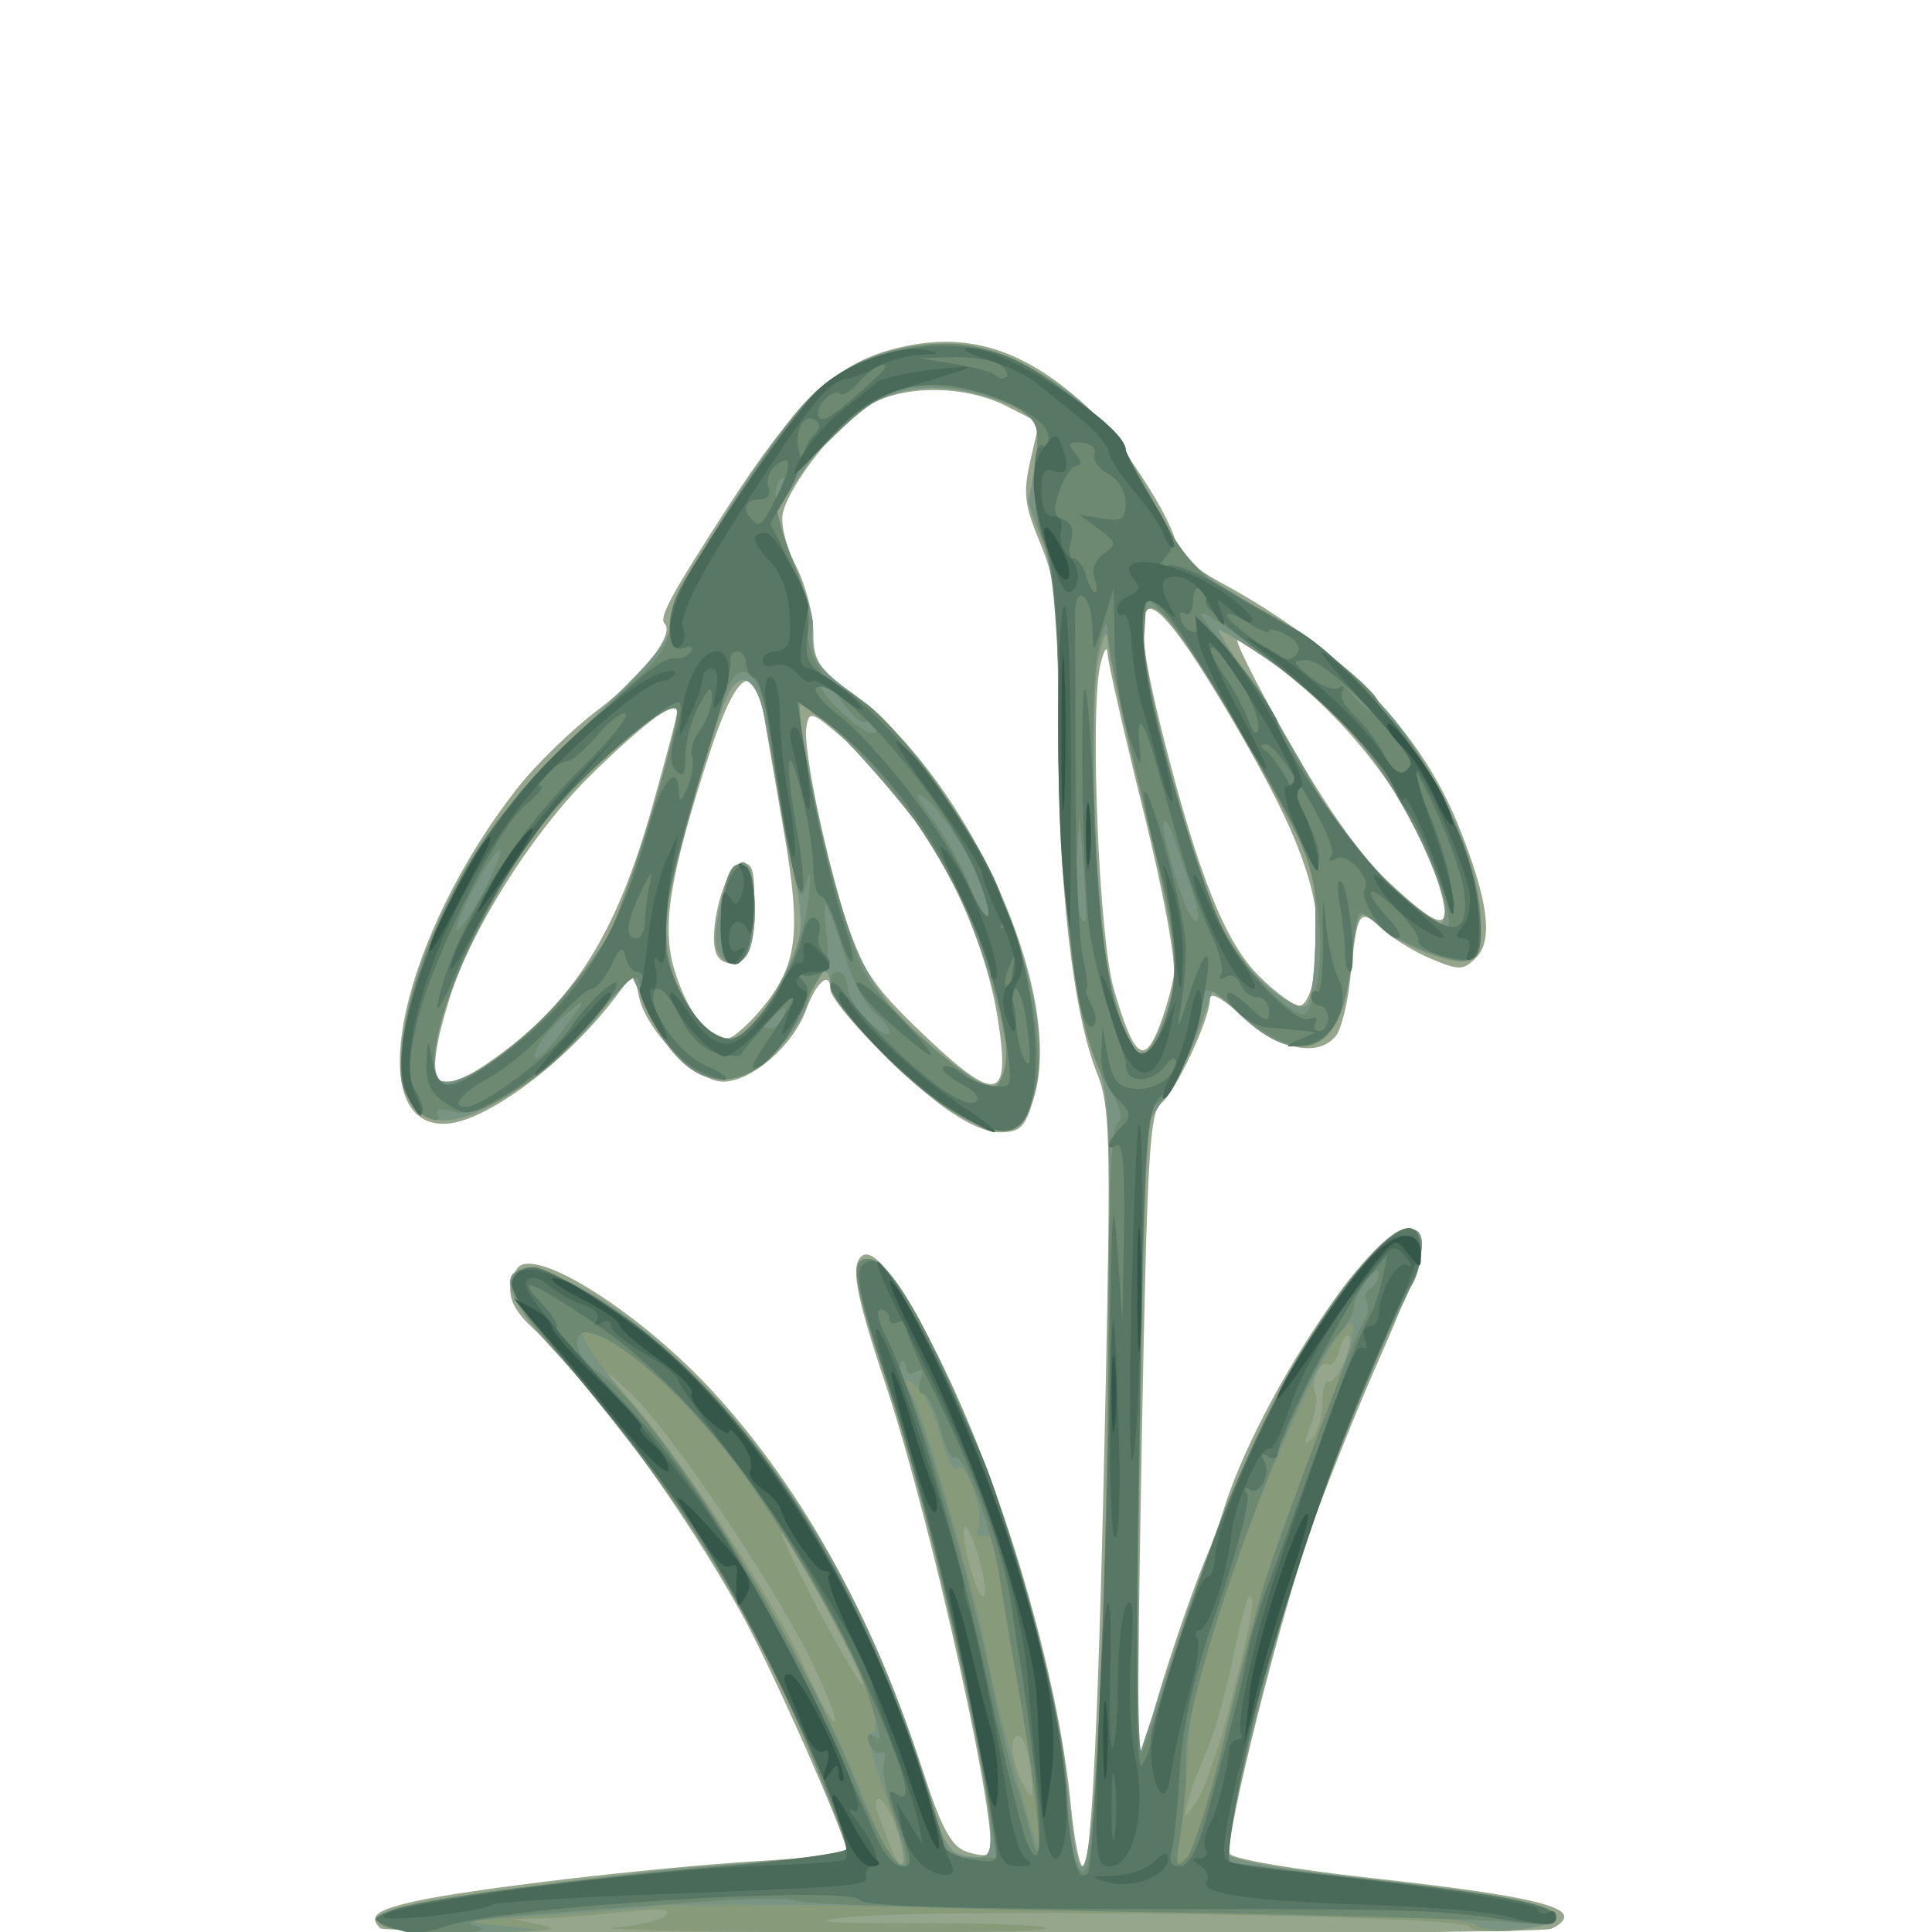 <?xml version="1.0" encoding="UTF-8" standalone="no"?>
<!-- Created with Inkscape (http://www.inkscape.org/) -->

<svg
   width="185"
   height="185"
   viewBox="0 0 48.948 48.948"
   version="1.1"
   id="svg1"
   sodipodi:docname="galanthus-nivalis-4.svg"
   inkscape:version="1.4 (e7c3feb100, 2024-10-09)"
   xmlns:inkscape="http://www.inkscape.org/namespaces/inkscape"
   xmlns:sodipodi="http://sodipodi.sourceforge.net/DTD/sodipodi-0.dtd"
   xmlns="http://www.w3.org/2000/svg"
   xmlns:svg="http://www.w3.org/2000/svg">
  <sodipodi:namedview
     id="namedview1"
     pagecolor="#ffffff"
     bordercolor="#666666"
     borderopacity="1.0"
     inkscape:showpageshadow="2"
     inkscape:pageopacity="0.0"
     inkscape:pagecheckerboard="true"
     inkscape:deskcolor="#d1d1d1"
     showgrid="false"
     inkscape:zoom="1.211637"
     inkscape:cx="79.644316"
     inkscape:cy="150.21001"
     inkscape:current-layer="svg1" />
  <defs
     id="defs1" />
  <g
     id="g15415"
     transform="matrix(0.808,0,0,0.808,-136.435,-29.659)"
     style="stroke-width:1.238">
    <path
       style="fill:#95a68c;stroke-width:1.238"
       d="m 180.778,97.17 c -0.379,-0.379 -0.128,-0.575 1.08,-0.845 1.759,-0.392 7.332,-1.047 10.716,-1.26 1.564,-0.098 2.844,-0.218 2.844,-0.266 0,-0.452 -2.338,-5.743 -3.317,-7.507 -1.87,-3.37 -4.7,-7.233 -6.576,-8.976 -0.71,-0.659 -0.849,-1.212 -0.46,-1.826 0.492,-0.776 3.931,1.404 6.244,3.959 2.774,3.065 4.924,6.981 6.506,11.854 0.554,1.704 0.866,2.285 1.319,2.453 0.327,0.121 0.657,0.157 0.734,0.08 0.408,-0.408 -1.791,-10.378 -3.253,-14.747 -0.947,-2.832 -1.112,-3.768 -0.706,-4.018 0.38,-0.235 1.253,0.93 2.361,3.151 2.022,4.053 3.767,9.96 4.162,14.089 0.101,1.055 0.272,1.918 0.381,1.918 0.273,0 0.506,-4.935 0.714,-15.115 0.159,-7.772 0.132,-8.744 -0.274,-9.758 -0.759,-1.896 -1.218,-5.94 -1.219,-10.745 -0.001,-4.035 -0.064,-4.678 -0.572,-5.901 -0.487,-1.171 -0.531,-1.547 -0.299,-2.561 l 0.272,-1.188 -1.014,-0.517 c -1.329,-0.678 -3.284,-0.676 -4.4,0.004 -0.935,0.57 -2.387,2.42 -2.616,3.335 -0.083,0.331 0.091,1.045 0.404,1.659 0.303,0.593 0.55,1.534 0.55,2.091 0,0.903 0.139,1.116 1.284,1.971 3.63,2.71 6.606,9.378 5.634,12.623 -0.282,0.941 -0.424,1.084 -1.084,1.084 -0.482,0 -1.228,-0.371 -2.04,-1.015 -1.448,-1.148 -3.265,-3.087 -3.265,-3.484 0,-0.589 -0.444,-0.207 -0.753,0.649 -0.41,1.134 -1.712,2.262 -2.61,2.262 -0.839,0 -2.422,-1.606 -2.636,-2.674 l -0.151,-0.756 -0.541,0.723 c -1.578,2.106 -4.169,4.03 -5.427,4.03 -2.626,0 -1.304,-5.956 2.348,-10.577 0.57,-0.721 1.698,-1.811 2.508,-2.422 1.378,-1.04 2.396,-2.362 2.07,-2.688 -0.187,-0.187 0.199,-0.9 1.963,-3.628 2.076,-3.21 3.323,-4.433 5.024,-4.928 2.284,-0.664 4.134,-0.161 6.169,1.677 1.076,0.972 2.883,3.765 2.883,4.456 0,0.211 0.608,0.71 1.351,1.11 3.734,2.01 6.286,4.616 7.505,7.661 0.93,2.323 1.097,3.581 0.547,4.13 -0.401,0.401 -0.524,0.404 -1.412,0.033 -0.535,-0.224 -1.239,-0.657 -1.565,-0.963 -0.69,-0.648 -0.751,-0.548 -0.971,1.602 -0.08,0.779 -0.283,1.583 -0.452,1.786 -0.56,0.675 -1.759,0.431 -2.886,-0.588 -0.686,-0.62 -1.059,-0.818 -1.059,-0.563 0,0.619 -1.097,2.943 -1.544,3.271 -0.343,0.252 -0.431,1.79 -0.588,10.319 -0.102,5.513 -0.148,10.065 -0.102,10.116 0.046,0.051 0.219,-0.425 0.384,-1.058 0.351,-1.34 1.237,-3.978 1.72,-5.12 0.185,-0.437 0.422,-1.08 0.528,-1.429 1.093,-3.611 5.02,-9.465 5.961,-8.884 0.447,0.276 0.189,1.268 -1.066,4.096 -0.613,1.382 -1.526,3.645 -2.029,5.027 -0.98,2.697 -2.82,9.98 -2.64,10.45 0.061,0.158 2.035,0.497 4.439,0.762 4.368,0.482 6.049,0.82 6.049,1.216 0,0.119 -0.188,0.288 -0.419,0.376 -0.573,0.22 -36.491,0.205 -36.711,-0.016 z M 200.142,68.653 c -0.503,-3.177 -2.462,-6.745 -4.81,-8.76 -1.044,-0.897 -1.109,-0.917 -1.192,-0.377 -0.106,0.691 0.59,4.028 1.299,6.225 0.409,1.267 0.831,1.906 2.033,3.076 2.622,2.55 3.095,2.522 2.67,-0.163 z m -16.009,1.399 c 2.633,-1.802 4.027,-3.969 5.172,-8.04 0.452,-1.607 0.822,-3.014 0.822,-3.127 0,-0.33 -1.346,0.723 -2.857,2.235 -1.768,1.769 -3.665,4.794 -4.315,6.882 -0.843,2.709 -0.545,3.229 1.178,2.05 z m 21.525,-2.744 c 0.076,-0.47 -0.32,-2.626 -0.953,-5.181 -0.596,-2.407 -1.098,-4.605 -1.115,-4.885 -0.019,-0.309 -0.108,-0.198 -0.227,0.285 -0.342,1.39 -0.051,8.576 0.413,10.177 0.61,2.108 0.934,2.412 1.387,1.301 0.2,-0.49 0.423,-1.254 0.494,-1.697 z m -12.905,1.007 c 1.105,-1.34 1.231,-2.341 0.692,-5.471 -0.253,-1.47 -0.542,-3.148 -0.641,-3.73 -0.296,-1.743 -0.863,-1.344 -1.693,1.191 -1.259,3.847 -1.52,5.447 -1.11,6.81 0.38,1.262 1.057,2.185 1.603,2.185 0.185,0 0.702,-0.443 1.149,-0.985 z M 191.309,66.589 c -0.259,-0.69 0.277,-2.706 0.743,-2.795 0.377,-0.073 0.456,0.118 0.456,1.101 0,0.654 -0.072,1.377 -0.161,1.607 -0.191,0.499 -0.863,0.555 -1.038,0.088 z m 18.804,0.485 c 0.282,-1.883 -0.286,-3.722 -2.168,-7.021 -3.213,-5.633 -3.997,-5.676 -2.588,-0.145 1.09,4.28 1.919,6.346 2.966,7.393 0.518,0.518 1.093,0.941 1.278,0.941 0.195,0 0.41,-0.491 0.512,-1.168 z m 3.975,-2.205 c -0.695,-2.92 -3.354,-6.275 -6.408,-8.087 -0.168,-0.1 0.519,1.277 1.526,3.06 1.222,2.162 2.277,3.66 3.169,4.498 1.536,1.445 1.962,1.576 1.713,0.529 z"
       id="path15412" />
    <path
       style="fill:#879b7b;stroke-width:1.238"
       d="m 180.875,97.093 c -0.772,-0.488 0.846,-0.816 8.458,-1.716 0.509,-0.06 2.087,-0.194 3.506,-0.297 1.419,-0.103 2.58,-0.275 2.58,-0.383 0,-0.107 -0.425,-1.252 -0.945,-2.543 -1.952,-4.849 -4.833,-9.408 -8.372,-13.247 -3.26,-3.536 0.475,-3.007 4.146,0.587 3.557,3.483 6.099,7.89 7.702,13.354 0.517,1.763 0.659,1.994 1.275,2.068 0.609,0.074 0.693,-0.01 0.693,-0.691 0,-1.821 -1.994,-10.489 -3.296,-14.327 -1.027,-3.027 -1.131,-3.718 -0.559,-3.718 0.527,0 1.323,1.193 2.57,3.854 1.906,4.067 3.319,9.145 3.805,13.674 0.552,5.145 1.128,-3.138 1.208,-17.396 0.025,-4.358 -0.046,-5.469 -0.402,-6.295 -0.735,-1.707 -1.207,-5.872 -1.208,-10.683 -0.001,-3.893 -0.074,-4.712 -0.511,-5.73 -0.28,-0.654 -0.472,-1.229 -0.426,-1.279 0.046,-0.05 0.152,-0.596 0.237,-1.214 0.133,-0.971 0.071,-1.178 -0.452,-1.52 -0.333,-0.218 -1.152,-0.499 -1.819,-0.624 -2.117,-0.396 -3.738,0.476 -5.247,2.822 l -0.734,1.141 0.65,1.471 c 0.358,0.809 0.632,1.665 0.609,1.901 -0.097,0.999 0.079,1.309 1.188,2.106 3.326,2.388 6.501,9.061 5.819,12.229 -0.345,1.605 -0.887,1.853 -2.348,1.078 -1.338,-0.71 -4.111,-3.486 -4.111,-4.116 0,-0.721 -0.479,-0.452 -0.66,0.37 -0.219,0.997 -1.429,2.305 -2.344,2.535 -1.001,0.251 -1.948,-0.462 -2.663,-2.004 l -0.597,-1.288 -1.023,1.341 c -1.072,1.405 -3.187,2.954 -4.417,3.235 -0.536,0.122 -0.87,0.018 -1.29,-0.402 -0.482,-0.482 -0.545,-0.775 -0.423,-1.96 0.299,-2.893 2.313,-6.697 4.805,-9.076 3.22,-3.074 3.585,-3.499 3.585,-4.184 0,-0.689 2.918,-5.415 4.2,-6.802 1.823,-1.972 4.699,-2.424 7.103,-1.115 1.782,0.97 2.724,2.002 3.901,4.273 0.728,1.404 1.24,2.037 2.033,2.514 4.381,2.631 5.676,3.921 7.275,7.244 0.999,2.075 1.227,4.259 0.477,4.547 -0.46,0.176 -2.341,-0.591 -2.798,-1.141 -0.523,-0.63 -0.683,-0.389 -0.832,1.251 -0.249,2.748 -1.645,3.366 -3.513,1.555 l -0.822,-0.797 -0.364,1.104 c -0.2,0.607 -0.683,1.593 -1.072,2.191 l -0.708,1.087 -0.154,10.054 -0.154,10.054 1.323,-3.969 c 1.696,-5.09 4.023,-9.864 5.728,-11.755 1.879,-2.083 2.605,-1.341 1.268,1.297 -0.821,1.621 -2.078,4.742 -3.091,7.68 -0.699,2.027 -2.336,8.588 -2.336,9.365 0,0.207 1.405,0.472 4.167,0.787 4.476,0.509 6.152,0.841 6.152,1.219 0,0.387 -2.336,0.638 -2.749,0.295 -0.42,-0.349 -16.995,-0.577 -19.609,-0.27 -1.13,0.133 -0.463,0.183 2.317,0.173 2.147,-0.007 3.983,0.066 4.079,0.162 0.096,0.096 -3.208,0.154 -7.344,0.127 -4.135,-0.026 -6.923,-0.093 -6.196,-0.148 0.728,-0.055 1.442,-0.228 1.587,-0.383 0.187,-0.2 -0.163,-0.235 -1.191,-0.119 -0.8,0.09 -1.931,0.181 -2.514,0.201 l -1.058,0.037 0.926,0.195 c 0.639,0.135 0.066,0.204 -1.852,0.226 -1.528,0.017 -2.953,-0.08 -3.166,-0.215 z m 16.102,-3.034 c -0.188,-0.52 -0.433,-0.946 -0.545,-0.946 -0.112,0 -0.151,0.149 -0.087,0.331 0.513,1.462 0.696,1.84 0.825,1.71 0.082,-0.082 -0.005,-0.575 -0.193,-1.095 z m 10.472,-3.985 c 0.629,-2.422 0.819,-3.549 0.553,-3.282 -0.064,0.064 -0.295,0.974 -0.513,2.022 -0.219,1.048 -0.573,2.295 -0.789,2.772 -0.215,0.477 -0.472,1.164 -0.569,1.528 -0.177,0.657 -0.175,0.658 0.236,0.098 0.228,-0.31 0.715,-1.722 1.083,-3.138 z m -6.329,1.827 c -0.111,-0.594 -0.278,-0.878 -0.426,-0.729 -0.149,0.149 -0.121,0.571 0.073,1.083 0.174,0.461 0.366,0.789 0.426,0.729 0.06,-0.06 0.028,-0.548 -0.073,-1.083 z m -6.79,-3.042 c -1.157,-2.391 -4.489,-7.343 -5.682,-8.446 -0.996,-0.92 -0.995,-0.918 0.133,0.397 1.617,1.884 4.443,6.258 5.349,8.278 0.424,0.946 0.828,1.664 0.897,1.595 0.069,-0.069 -0.245,-0.89 -0.697,-1.824 z m 0.399,-1.803 c -0.701,-1.312 -1.314,-2.346 -1.363,-2.297 -0.049,0.049 0.483,1.163 1.181,2.477 0.698,1.314 1.311,2.348 1.363,2.297 0.052,-0.05 -0.48,-1.165 -1.181,-2.477 z m 4.877,-1.285 c -0.393,-1.455 -0.731,-1.638 -0.407,-0.219 0.152,0.666 0.367,1.212 0.476,1.212 0.109,0 0.078,-0.446 -0.069,-0.992 z m 10.717,-5.073 c 0,-0.435 0.082,-0.74 0.182,-0.679 0.232,0.143 0.86,-1.211 0.655,-1.415 -0.084,-0.084 -0.221,0.109 -0.305,0.428 -0.084,0.319 -0.245,0.523 -0.359,0.453 -0.252,-0.156 -0.582,0.624 -0.393,0.929 0.074,0.12 0.008,0.556 -0.148,0.968 -0.224,0.593 -0.215,0.682 0.042,0.428 0.179,-0.177 0.325,-0.678 0.325,-1.113 z m -9.924,-10.711 c 0.111,-0.946 -0.846,-4.076 -1.866,-6.101 -0.701,-1.391 -4.286,-5.408 -4.572,-5.123 -0.19,0.19 0.683,4.485 1.323,6.512 0.69,2.185 1.341,3.088 3.437,4.77 1.213,0.973 1.557,0.961 1.677,-0.058 z M 184.465,69.873 c 1.355,-0.985 2.868,-2.683 3.505,-3.934 0.62,-1.218 2.239,-6.579 2.107,-6.977 -0.14,-0.421 -2.596,1.63 -4.016,3.355 -1.542,1.873 -3.294,5.388 -3.513,7.05 -0.149,1.133 -0.114,1.257 0.36,1.257 0.289,0 0.99,-0.338 1.557,-0.75 z m 20.847,-1.107 c 0.605,-1.513 0.552,-2.105 -0.633,-6.974 -0.582,-2.393 -1.07,-4.629 -1.085,-4.969 -0.018,-0.407 -0.116,-0.257 -0.288,0.439 -0.15,0.608 -0.2,2.804 -0.117,5.159 0.128,3.64 0.348,5.067 1.087,7.078 0.224,0.61 0.607,0.339 1.036,-0.733 z m -12.607,-0.224 c 0.308,-0.417 0.749,-1.209 0.979,-1.761 0.388,-0.929 0.381,-1.189 -0.091,-3.541 -0.28,-1.396 -0.609,-3.134 -0.731,-3.862 -0.224,-1.337 -0.736,-1.743 -1.167,-0.926 -0.337,0.638 -1.496,4.505 -1.812,6.046 -0.335,1.631 -0.068,3.01 0.794,4.106 0.708,0.9 1.331,0.881 2.028,-0.062 z m -1.358,-2.039 c -0.241,-0.629 0.373,-2.759 0.796,-2.759 0.383,0 0.526,1.92 0.205,2.756 -0.207,0.538 -0.795,0.54 -1.001,0.003 z m 18.756,-0.596 c 0,-2.02 -0.02,-2.08 -1.693,-5.08 -2.751,-4.934 -3.731,-6.049 -3.731,-4.243 0,1.484 1.647,7.529 2.564,9.409 0.534,1.095 2.251,2.567 2.594,2.224 0.146,-0.146 0.266,-1.186 0.266,-2.31 z m 3.158,-3.14 c -1.218,-2.399 -2.549,-3.943 -4.618,-5.355 -0.87,-0.594 -1.582,-1.02 -1.582,-0.946 0,0.074 0.399,0.7 0.886,1.391 0.487,0.692 1.384,2.171 1.992,3.289 0.711,1.305 1.647,2.526 2.62,3.417 1.416,1.297 1.519,1.346 1.604,0.772 0.05,-0.34 -0.353,-1.486 -0.901,-2.566 z"
       id="path15401" />
    <path
       style="fill:#7a9483;stroke-width:1.238"
       d="m 180.875,97.093 c -0.772,-0.488 0.846,-0.816 8.458,-1.716 0.509,-0.06 2.087,-0.194 3.506,-0.297 1.419,-0.103 2.58,-0.275 2.58,-0.383 0,-0.107 -0.425,-1.252 -0.945,-2.543 -1.952,-4.849 -4.833,-9.408 -8.372,-13.247 -3.26,-3.536 0.475,-3.007 4.146,0.587 3.557,3.483 6.099,7.89 7.702,13.354 0.517,1.763 0.659,1.994 1.275,2.068 0.609,0.074 0.693,-0.01 0.693,-0.691 0,-1.821 -1.994,-10.489 -3.296,-14.327 -1.027,-3.027 -1.131,-3.718 -0.559,-3.718 0.527,0 1.323,1.193 2.57,3.854 1.906,4.067 3.319,9.145 3.805,13.674 0.552,5.145 1.128,-3.138 1.208,-17.396 0.025,-4.358 -0.046,-5.469 -0.402,-6.295 -0.735,-1.707 -1.207,-5.872 -1.208,-10.683 -0.001,-3.893 -0.074,-4.712 -0.511,-5.73 -0.28,-0.654 -0.472,-1.229 -0.426,-1.279 0.046,-0.05 0.152,-0.596 0.237,-1.214 0.133,-0.971 0.071,-1.178 -0.452,-1.52 -0.333,-0.218 -1.152,-0.499 -1.819,-0.624 -2.117,-0.396 -3.738,0.476 -5.247,2.822 l -0.734,1.141 0.65,1.471 c 0.358,0.809 0.632,1.665 0.609,1.901 -0.097,0.999 0.079,1.309 1.188,2.106 3.326,2.388 6.501,9.061 5.819,12.229 -0.345,1.605 -0.887,1.853 -2.348,1.078 -1.338,-0.71 -4.111,-3.486 -4.111,-4.116 0,-0.721 -0.479,-0.452 -0.66,0.37 -0.219,0.997 -1.429,2.305 -2.344,2.535 -1.001,0.251 -1.948,-0.462 -2.663,-2.004 l -0.597,-1.288 -1.023,1.341 c -1.072,1.405 -3.187,2.954 -4.417,3.235 -0.536,0.122 -0.87,0.018 -1.29,-0.402 -0.482,-0.482 -0.545,-0.775 -0.423,-1.96 0.299,-2.893 2.313,-6.697 4.805,-9.076 3.22,-3.074 3.585,-3.499 3.585,-4.184 0,-0.689 2.918,-5.415 4.2,-6.802 1.823,-1.972 4.699,-2.424 7.103,-1.115 1.782,0.97 2.724,2.002 3.901,4.273 0.728,1.404 1.24,2.037 2.033,2.514 4.381,2.631 5.676,3.921 7.275,7.244 0.999,2.075 1.227,4.259 0.477,4.547 -0.46,0.176 -2.341,-0.591 -2.798,-1.141 -0.523,-0.63 -0.683,-0.389 -0.832,1.251 -0.249,2.748 -1.645,3.366 -3.513,1.555 l -0.822,-0.797 -0.364,1.104 c -0.2,0.607 -0.682,1.593 -1.071,2.191 l -0.707,1.087 -0.157,10.054 -0.157,10.054 1.325,-3.969 c 1.7,-5.095 4.026,-9.866 5.73,-11.755 1.879,-2.083 2.605,-1.341 1.268,1.297 -0.821,1.621 -2.078,4.742 -3.091,7.68 -0.699,2.027 -2.336,8.588 -2.336,9.365 0,0.207 1.405,0.472 4.167,0.787 4.415,0.502 6.152,0.841 6.152,1.202 0,0.386 -2.141,0.597 -2.556,0.253 -0.275,-0.228 -3.798,-0.368 -12.737,-0.506 -6.796,-0.105 -12.594,-0.14 -12.885,-0.079 -0.291,0.061 -1.839,0.196 -3.44,0.3 -2.737,0.177 -2.816,0.198 -1.323,0.342 1.421,0.138 1.325,0.158 -0.926,0.194 -1.382,0.022 -2.688,-0.07 -2.901,-0.205 z m 15.733,-4.14 c -0.376,-0.999 -0.573,-1.853 -0.437,-1.899 0.672,-0.224 -1.314,-4.304 -3.828,-7.863 -1.418,-2.008 -3.606,-4.197 -4.532,-4.535 -0.799,-0.291 -0.817,-0.282 -0.513,0.261 0.173,0.31 0.754,1.079 1.292,1.711 2.528,2.97 5.8,8.534 7.389,12.564 0.298,0.756 0.677,1.537 0.841,1.735 0.562,0.677 0.473,-0.157 -0.212,-1.975 z m 10.552,-1.427 c 0.9,-3.82 1.391,-5.529 2.168,-7.551 1.83,-4.762 2.197,-5.914 1.838,-5.776 -0.662,0.254 -3.254,6.15 -4.521,10.284 -0.268,0.873 -0.512,2.302 -0.544,3.175 -0.032,0.873 -0.139,2.064 -0.239,2.646 -0.158,0.925 -0.133,1.008 0.2,0.661 0.209,-0.218 0.703,-1.766 1.098,-3.44 z m -5.775,1.786 c -0.093,-0.764 -0.399,-2.639 -0.68,-4.167 -0.281,-1.528 -0.544,-3.135 -0.584,-3.572 -0.045,-0.493 -0.205,-0.766 -0.423,-0.721 -0.193,0.04 -0.274,-0.052 -0.18,-0.204 0.094,-0.152 0.029,-0.705 -0.144,-1.229 -0.176,-0.532 -0.394,-0.824 -0.494,-0.661 -0.099,0.16 -0.326,-0.253 -0.504,-0.919 -0.178,-0.666 -0.5,-1.386 -0.715,-1.601 -0.451,-0.451 -0.508,-0.286 -0.13,0.378 0.329,0.578 2.018,6.491 2.253,7.886 0.223,1.324 1.535,6.2 1.668,6.2 0.055,0 0.025,-0.625 -0.068,-1.389 z M 200.399,69.987 c 0.111,-0.946 -0.846,-4.076 -1.866,-6.101 -0.701,-1.391 -4.286,-5.408 -4.572,-5.123 -0.19,0.19 0.683,4.485 1.323,6.512 0.69,2.185 1.341,3.088 3.437,4.77 1.213,0.973 1.557,0.961 1.677,-0.058 z M 184.465,69.873 c 1.355,-0.985 2.868,-2.683 3.505,-3.934 0.62,-1.218 2.239,-6.579 2.107,-6.977 -0.14,-0.421 -2.596,1.63 -4.016,3.355 -1.542,1.873 -3.294,5.388 -3.513,7.05 -0.149,1.133 -0.114,1.257 0.36,1.257 0.289,0 0.99,-0.338 1.557,-0.75 z m 20.847,-1.107 c 0.605,-1.513 0.552,-2.105 -0.633,-6.974 -0.582,-2.393 -1.07,-4.629 -1.085,-4.969 -0.018,-0.407 -0.116,-0.257 -0.288,0.439 -0.15,0.608 -0.2,2.804 -0.117,5.159 0.128,3.64 0.348,5.067 1.087,7.078 0.224,0.61 0.607,0.339 1.036,-0.733 z m -12.607,-0.224 c 0.308,-0.417 0.749,-1.209 0.979,-1.761 0.388,-0.929 0.381,-1.189 -0.091,-3.541 -0.28,-1.396 -0.609,-3.134 -0.731,-3.862 -0.224,-1.337 -0.736,-1.743 -1.167,-0.926 -0.337,0.638 -1.496,4.505 -1.812,6.046 -0.335,1.631 -0.068,3.01 0.794,4.106 0.708,0.9 1.331,0.881 2.028,-0.062 z m -1.358,-2.039 c -0.241,-0.629 0.373,-2.759 0.796,-2.759 0.383,0 0.526,1.92 0.205,2.756 -0.207,0.538 -0.795,0.54 -1.001,0.003 z m 18.756,-0.596 c 0,-2.02 -0.02,-2.08 -1.693,-5.08 -2.751,-4.934 -3.731,-6.049 -3.731,-4.243 0,1.484 1.647,7.529 2.564,9.409 0.534,1.095 2.251,2.567 2.594,2.224 0.146,-0.146 0.266,-1.186 0.266,-2.31 z m 3.158,-3.14 c -1.218,-2.399 -2.549,-3.943 -4.618,-5.355 -0.87,-0.594 -1.582,-1.02 -1.582,-0.946 0,0.074 0.399,0.7 0.886,1.391 0.487,0.692 1.384,2.171 1.992,3.289 0.711,1.305 1.647,2.526 2.62,3.417 1.416,1.297 1.519,1.346 1.604,0.772 0.05,-0.34 -0.353,-1.486 -0.901,-2.566 z"
       id="path15390" />
    <path
       style="fill:#6d8972;stroke-width:1.238"
       d="m 180.875,97.093 c -0.312,-0.197 -0.249,-0.298 0.319,-0.514 0.885,-0.336 5.519,-0.946 10.454,-1.374 2.074,-0.18 3.77,-0.412 3.77,-0.515 0,-0.297 -1.777,-4.625 -2.41,-5.871 -1.782,-3.503 -3.6,-6.093 -7.479,-10.655 -0.821,-0.966 -0.791,-1.72 0.07,-1.72 0.283,0 1.393,0.587 2.467,1.305 4.546,3.041 8.233,9.016 10.42,16.885 0.051,0.182 0.435,0.331 0.854,0.331 h 0.762 l -0.236,-1.521 c -0.547,-3.522 -2.13,-10.21 -3.115,-13.163 -1.164,-3.49 -1.263,-4.101 -0.666,-4.101 1.617,0 6.136,12.262 6.24,16.933 0.035,1.568 0.325,2.619 0.6,2.174 0.292,-0.472 0.679,-10.189 0.688,-17.299 0.006,-4.103 0.1,-6.028 0.298,-6.094 0.183,-0.061 0.088,-0.439 -0.256,-1.022 -1.009,-1.71 -1.387,-4.259 -1.527,-10.302 -0.098,-4.201 -0.239,-5.979 -0.541,-6.801 -0.268,-0.73 -0.359,-1.573 -0.264,-2.454 0.131,-1.214 0.082,-1.382 -0.509,-1.77 -0.359,-0.235 -1.11,-0.511 -1.669,-0.614 -1.788,-0.327 -2.637,-0.036 -4.093,1.403 -0.743,0.735 -1.47,1.344 -1.616,1.355 -0.447,0.032 -0.295,1.268 0.34,2.756 0.339,0.795 0.533,1.643 0.441,1.931 -0.091,0.287 0.024,0.8 0.262,1.163 0.234,0.357 0.309,0.649 0.166,0.649 -0.352,0 1.088,1.426 1.504,1.49 0.183,0.028 0.264,-0.06 0.18,-0.195 -0.084,-0.135 -0.233,-0.196 -0.332,-0.136 -0.099,0.06 -0.394,-0.176 -0.656,-0.525 -0.58,-0.774 -0.379,-0.807 0.614,-0.101 1.085,0.772 3.128,3.57 4.003,5.481 1.05,2.293 1.68,5.29 1.379,6.56 -0.351,1.484 -0.906,1.711 -2.336,0.952 -2.033,-1.079 -4.964,-4.532 -3.846,-4.532 0.146,0 0.267,0.208 0.269,0.463 0.003,0.255 0.3,0.743 0.661,1.086 0.361,0.343 0.657,0.498 0.657,0.346 0,-0.153 -0.215,-0.433 -0.478,-0.623 -0.263,-0.19 -0.691,-1.03 -0.951,-1.867 -0.26,-0.837 -0.516,-1.521 -0.568,-1.521 -0.052,0 -0.039,0.438 0.029,0.974 0.069,0.536 0.033,1.042 -0.078,1.124 -0.112,0.083 -0.47,0.718 -0.796,1.411 -0.787,1.67 -2.097,2.38 -3.188,1.728 -0.749,-0.448 -1.64,-1.727 -1.757,-2.523 -0.096,-0.651 -0.197,-0.602 -1.225,0.591 -1.388,1.61 -1.615,1.818 -2.855,2.614 -0.818,0.525 -1.342,0.691 -1.808,0.574 -0.418,-0.105 -0.595,-0.066 -0.488,0.107 0.101,0.163 3.6e-4,0.208 -0.25,0.112 -1.454,-0.558 -1.099,-3.541 0.875,-7.374 0.88,-1.709 2.592,-3.65 5.814,-6.593 0.501,-0.458 0.845,-1.03 0.845,-1.406 0,-0.783 0.194,-1.155 2.249,-4.314 1.92,-2.951 2.834,-3.798 4.697,-4.351 1.463,-0.434 2.703,-0.334 4.034,0.328 1.226,0.609 2.966,2.108 3.381,2.911 1.773,3.434 2.045,3.755 4.046,4.77 1.391,0.706 3.818,2.625 3.818,3.018 0,0.168 -0.327,0.016 -0.728,-0.337 l -0.728,-0.641 0.634,0.719 c 0.349,0.396 0.728,0.661 0.843,0.59 0.325,-0.201 1.475,1.459 2.355,3.399 0.872,1.924 1.087,4.061 0.433,4.312 -0.436,0.167 -2.199,-0.531 -2.867,-1.136 -0.261,-0.236 -0.518,-0.38 -0.572,-0.321 -0.054,0.06 -0.173,0.821 -0.265,1.691 -0.284,2.683 -1.466,3.185 -3.434,1.456 -1.079,-0.947 -1.225,-0.97 -1.232,-0.195 -0.008,0.789 -0.902,2.731 -1.388,3.016 -0.323,0.189 -0.412,1.906 -0.548,10.544 -0.098,6.204 -0.067,10.108 0.076,9.79 0.131,-0.291 0.594,-1.66 1.028,-3.043 1.18,-3.758 1.995,-5.812 3.331,-8.399 1.258,-2.436 3.603,-5.283 4.099,-4.977 0.396,0.245 0.36,1.244 -0.066,1.873 -0.474,0.7 -2.604,5.859 -3.437,8.327 -1.103,3.268 -2.531,9.555 -2.194,9.661 0.163,0.051 2.082,0.293 4.265,0.537 4.45,0.498 5.953,0.804 5.953,1.214 0,0.181 -0.532,0.224 -1.521,0.122 -0.837,-0.086 -6.165,-0.229 -11.84,-0.317 -5.675,-0.088 -10.378,-0.241 -10.451,-0.34 -0.073,-0.099 -1.263,-0.098 -2.646,0.001 -7.386,0.532 -8.051,0.602 -7.408,0.786 0.461,0.132 0.18,0.196 -0.926,0.212 -0.873,0.012 -1.762,-0.088 -1.975,-0.223 z m 16.087,-3.236 c -0.287,-0.755 -0.465,-1.589 -0.396,-1.852 0.069,-0.264 0.03,-0.421 -0.087,-0.349 -0.117,0.072 -0.283,-0.053 -0.369,-0.278 -0.09,-0.234 -0.045,-0.34 0.105,-0.247 0.328,0.203 0.333,0.254 -0.145,-1.325 -0.371,-1.224 -2.423,-4.833 -3.988,-7.011 -2.005,-2.792 -5.131,-5.215 -5.131,-3.976 0,0.262 0.289,0.665 0.641,0.896 1.825,1.196 6.331,8.384 8.115,12.944 0.297,0.759 0.713,1.649 0.925,1.976 0.684,1.059 0.865,0.632 0.329,-0.777 z m 10.341,-2.861 c 0.47,-1.965 1.031,-4.108 1.245,-4.763 0.758,-2.319 2.838,-7.81 3.077,-8.124 0.134,-0.176 0.171,-0.435 0.083,-0.577 -0.088,-0.142 -0.038,-0.333 0.11,-0.424 0.148,-0.091 0.269,-0.301 0.269,-0.466 0,-0.412 -0.775,0.643 -0.785,1.069 -0.005,0.188 -0.233,0.583 -0.507,0.877 -1.313,1.41 -4.81,11.076 -4.753,13.141 0.019,0.688 -0.057,1.786 -0.167,2.441 -0.177,1.048 -0.155,1.143 0.186,0.794 0.213,-0.218 0.773,-2.004 1.243,-3.969 z m -6.339,-0.302 c -0.312,-1.798 -0.661,-3.865 -0.776,-4.593 -0.241,-1.522 -1.152,-3.927 -1.396,-3.683 -0.09,0.09 -0.296,-0.324 -0.457,-0.921 -0.161,-0.597 -0.403,-1.085 -0.538,-1.085 -0.135,0 -0.17,-0.198 -0.077,-0.44 0.114,-0.296 0.068,-0.378 -0.141,-0.249 -0.172,0.106 -0.31,0.047 -0.31,-0.133 0,-0.178 -0.069,-0.255 -0.154,-0.171 -0.085,0.085 -0.018,0.406 0.147,0.715 0.522,0.975 2.09,6.388 2.649,9.141 0.295,1.455 0.645,2.943 0.778,3.307 0.133,0.364 0.33,1.019 0.437,1.455 0.47,1.902 0.361,-0.319 -0.163,-3.345 z M 186.145,68.363 c 0.702,-0.743 1.525,-1.835 1.827,-2.428 0.65,-1.273 2.244,-6.552 2.106,-6.969 -0.135,-0.404 -2.496,1.531 -3.9,3.197 -2.172,2.577 -4.235,7.418 -3.599,8.447 0.278,0.45 2.105,-0.702 3.567,-2.247 z m 14.256,1.599 c 0.317,-2.709 -2.891,-8.66 -5.775,-10.714 l -0.745,-0.531 0.136,1.125 c 0.236,1.951 1.351,6.207 1.917,7.317 0.58,1.138 3.573,3.821 4.077,3.656 0.166,-0.054 0.342,-0.438 0.39,-0.852 z m -13.346,-1.72 c 0.15,-0.218 -0.109,-0.047 -0.577,0.38 -0.467,0.427 -0.85,0.949 -0.85,1.16 0,0.338 0.519,-0.222 1.426,-1.54 z m 18.313,0.513 c 0.526,-1.457 0.432,-2.419 -0.689,-7.028 -0.582,-2.393 -1.07,-4.674 -1.085,-5.07 -0.022,-0.591 -0.073,-0.53 -0.288,0.339 -0.396,1.604 -0.08,9.216 0.457,10.98 0.243,0.8 0.501,1.551 0.571,1.668 0.248,0.409 0.708,0.013 1.034,-0.89 z m -13,0.292 c 0.086,-0.139 0.316,-0.192 0.511,-0.117 0.195,0.075 0.432,-0.066 0.527,-0.314 0.145,-0.377 0.108,-0.396 -0.23,-0.115 -0.551,0.458 -0.509,0.263 0.238,-1.086 0.352,-0.637 0.704,-1.753 0.782,-2.481 0.093,-0.871 0.073,-1.052 -0.06,-0.529 -0.173,0.681 -0.263,0.455 -0.637,-1.587 -0.24,-1.31 -0.513,-2.939 -0.608,-3.62 -0.182,-1.309 -0.739,-1.826 -1.147,-1.064 -0.259,0.484 -0.811,2.353 -1.666,5.635 -0.584,2.244 -0.424,3.536 0.598,4.836 0.548,0.696 1.398,0.919 1.693,0.443 z m -0.915,-3.12 c 0.005,-1.345 0.266,-2.225 0.625,-2.107 0.677,0.223 0.451,3.099 -0.244,3.099 -0.269,0 -0.384,-0.299 -0.381,-0.992 z m 18.615,1.984 c 0.366,-1.365 0.157,-3.516 -0.472,-4.867 -0.912,-1.959 -3.449,-6.199 -4.17,-6.97 l -0.615,-0.658 -0.078,1.191 c -0.083,1.26 1.305,6.554 2.361,9.009 0.488,1.135 2.092,2.89 2.641,2.89 0.095,0 0.245,-0.268 0.333,-0.595 z m -26.053,-3.246 c 0.349,-0.657 0.582,-1.247 0.518,-1.311 -0.064,-0.064 -0.432,0.474 -0.819,1.195 -0.387,0.721 -0.62,1.311 -0.518,1.311 0.102,0 0.47,-0.538 0.819,-1.195 z m 30.138,0.203 c -0.417,-1.515 -1.722,-3.871 -2.86,-5.164 -0.956,-1.086 -4.761,-4.073 -4.761,-3.738 0,0.084 0.406,0.627 0.903,1.207 0.497,0.58 1.063,1.373 1.259,1.762 1.311,2.605 2.563,4.433 3.829,5.59 0.803,0.734 1.56,1.335 1.682,1.335 0.122,0 0.099,-0.446 -0.051,-0.992 z m -14.743,-0.878 c -0.476,-1.075 -1.439,-2.363 -1.766,-2.363 -0.074,0 0.158,0.387 0.517,0.86 0.359,0.473 0.863,1.389 1.121,2.035 0.257,0.647 0.508,1.055 0.557,0.907 0.049,-0.147 -0.144,-0.795 -0.43,-1.44 z m 3.422,-0.047 -0.127,-1.654 -0.087,1.289 c -0.076,1.133 0.041,2.017 0.267,2.018 0.041,2.65e-4 0.017,-0.744 -0.053,-1.654 z m 3.319,0.443 c -0.206,-0.572 -0.445,-1.265 -0.533,-1.54 -0.087,-0.275 -0.211,-0.449 -0.275,-0.385 -0.123,0.123 0.52,2.433 0.807,2.897 0.357,0.578 0.358,0.02 3.8e-4,-0.972 z"
       id="path15374" />
    <path
       style="fill:#587764;stroke-width:1.238"
       d="m 191.45,65.844 c 0,-1.189 0.417,-2.2 0.807,-1.959 0.281,0.174 0.328,1.53 0.085,2.439 -0.279,1.042 -0.892,0.712 -0.892,-0.48 z"
       id="path15360" />
    <path
       style="fill:#587764;stroke-width:1.238"
       d="m 211.029,66.555 c 0,-0.346 -0.077,-1.03 -0.17,-1.521 -0.094,-0.491 -0.07,-0.8 0.053,-0.685 0.255,0.237 0.501,2.835 0.269,2.835 -0.084,0 -0.152,-0.283 -0.152,-0.628 z"
       id="path15359" />
    <path
       style="fill:#587764;stroke-width:1.238"
       d="m 196.775,68.802 c -0.636,-0.565 -1.113,-1.134 -1.058,-1.265 0.054,-0.131 0.642,0.331 1.307,1.027 1.459,1.528 1.337,1.645 -0.248,0.237 z"
       id="path15358" />
    <path
       style="fill:#587764;stroke-width:1.238"
       d="m 198.512,71.396 c -1.326,-0.879 -3.628,-3.284 -3.614,-3.777 0.005,-0.167 0.152,-0.116 0.331,0.115 1.498,1.939 3.732,3.815 4.199,3.527 0.189,-0.117 0.033,-0.325 -0.422,-0.564 -0.397,-0.208 -0.655,-0.446 -0.573,-0.528 0.082,-0.082 0.333,0.003 0.558,0.19 0.225,0.187 0.682,0.369 1.017,0.406 0.586,0.064 0.601,0.017 0.411,-1.294 -0.582,-4.027 -2.949,-8.199 -5.806,-10.234 l -0.749,-0.534 0.138,0.999 c 0.233,1.687 0.946,4.912 1.327,6.001 0.199,0.568 0.309,1.086 0.245,1.15 -0.064,0.064 -0.263,-0.371 -0.442,-0.967 -0.179,-0.596 -0.425,-1.084 -0.547,-1.084 -0.122,0 -0.228,-0.446 -0.234,-0.992 -0.013,-1.073 -0.735,-3.994 -0.764,-3.091 -0.01,0.301 0.109,1.231 0.263,2.067 0.155,0.836 0.231,1.662 0.17,1.835 -0.14,0.398 -0.646,-1.997 -0.965,-4.575 -0.135,-1.088 -0.372,-2.021 -0.527,-2.073 -0.155,-0.052 -0.282,-0.263 -0.282,-0.469 0,-0.206 -0.124,-0.375 -0.276,-0.375 -0.152,0 -0.247,0.149 -0.212,0.331 0.035,0.182 -0.306,1.521 -0.759,2.977 -1.291,4.15 -1.52,5.449 -1.153,6.559 0.422,1.278 1.266,2.304 1.895,2.304 0.581,0 2.029,-2.064 2.271,-3.237 0.082,-0.398 0.262,-0.654 0.4,-0.569 0.138,0.085 0.192,0.307 0.121,0.493 -0.071,0.186 0.009,0.476 0.178,0.646 0.234,0.234 0.216,0.364 -0.074,0.544 -0.21,0.13 -0.507,0.167 -0.659,0.082 -0.152,-0.085 -0.132,0.003 0.045,0.194 0.256,0.276 0.202,0.563 -0.261,1.386 -0.321,0.571 -0.807,1.157 -1.08,1.304 -0.37,0.198 -0.286,-0.041 0.327,-0.932 0.453,-0.659 0.824,-1.27 0.824,-1.358 0,-0.125 -1.468,1.491 -1.763,1.941 -0.035,0.054 -0.371,0.021 -0.746,-0.073 -0.427,-0.107 -0.845,-0.514 -1.12,-1.09 -0.426,-0.894 -0.869,-1.215 -0.869,-0.629 0,0.622 0.932,1.82 1.646,2.116 0.413,0.171 0.7,0.364 0.636,0.428 -0.064,0.064 -0.483,-0.074 -0.932,-0.306 -0.84,-0.435 -1.897,-2.14 -1.688,-2.726 0.065,-0.182 -0.003,-0.331 -0.15,-0.331 -0.147,0 -0.315,-0.208 -0.374,-0.463 -0.086,-0.372 -0.176,-0.32 -0.459,0.265 -0.194,0.4 -0.467,0.728 -0.607,0.728 -0.14,0 -0.704,0.51 -1.253,1.134 -0.549,0.624 -1.427,1.365 -1.952,1.648 -0.883,0.476 -1.242,0.922 -0.74,0.922 0.545,0 2.739,-1.658 3.273,-2.473 0.611,-0.932 1.818,-1.938 1.365,-1.138 -0.499,0.881 -2.283,2.576 -3.401,3.231 -1.134,0.664 -1.227,0.678 -1.851,0.269 -0.493,-0.323 -0.648,-0.644 -0.621,-1.284 0.03,-0.721 0.054,-0.751 0.155,-0.192 0.197,1.096 0.502,1.153 1.712,0.321 2.812,-1.935 4.058,-3.769 5.115,-7.53 0.412,-1.466 0.901,-2.019 0.936,-1.058 0.012,0.331 0.09,0.28 0.274,-0.181 0.142,-0.354 0.202,-0.789 0.134,-0.966 -0.068,-0.177 0.043,-0.542 0.247,-0.811 0.204,-0.269 0.373,-0.727 0.377,-1.018 0.005,-0.415 -0.085,-0.358 -0.418,0.265 -0.234,0.437 -0.419,1.137 -0.412,1.558 0.01,0.561 -0.065,0.686 -0.281,0.47 -0.214,-0.214 -0.216,-0.55 -0.008,-1.227 0.157,-0.513 0.189,-0.933 0.071,-0.933 -0.397,0 -3.043,2.299 -3.997,3.471 -1.157,1.423 -2.227,3.241 -3.071,5.218 -0.352,0.823 -0.563,1.144 -0.47,0.712 0.468,-2.175 2.338,-5.217 4.512,-7.342 0.851,-0.831 1.468,-1.59 1.372,-1.687 -0.096,-0.096 -0.488,0.197 -0.871,0.652 -0.383,0.455 -0.813,0.827 -0.956,0.827 -0.143,0 -0.439,0.179 -0.657,0.397 -0.218,0.218 -0.299,0.397 -0.18,0.398 0.12,7.22e-4 -0.101,0.269 -0.49,0.595 -0.928,0.779 -2.987,4.94 -3.416,6.903 -0.271,1.239 -0.272,1.652 -0.007,2.076 0.182,0.291 0.267,0.593 0.19,0.67 -0.077,0.077 -0.287,-0.179 -0.465,-0.571 -0.473,-1.038 0.079,-3.491 1.395,-6.193 0.828,-1.7 1.54,-2.671 3.104,-4.233 2.506,-2.503 3.519,-3.346 3.921,-3.266 0.171,0.034 0.385,-0.059 0.477,-0.207 0.098,-0.158 -0.003,-0.204 -0.245,-0.111 -0.504,0.193 -0.572,-0.949 -0.108,-1.835 0.652,-1.246 3.682,-5.659 4.256,-6.199 1.567,-1.472 4.53,-1.898 6.424,-0.922 1.187,0.612 3.305,2.357 3.305,2.723 0,0.132 0.369,0.84 0.821,1.574 0.706,1.148 0.771,1.394 0.463,1.767 -0.304,0.369 -0.299,0.414 0.038,0.302 0.217,-0.072 0.991,0.24 1.72,0.693 0.728,0.453 1.678,0.998 2.111,1.212 1.438,0.712 3.781,3.363 4.809,5.443 0.979,1.98 1.492,4.626 0.96,4.955 -0.359,0.222 -1.804,-0.228 -1.74,-0.542 0.029,-0.145 -0.298,-0.6 -0.728,-1.012 -0.899,-0.861 -1.069,-0.593 -0.206,0.326 0.316,0.337 0.438,0.612 0.271,0.612 -0.377,0 -1.205,-1.221 -1.025,-1.513 0.222,-0.358 -0.552,-1.203 -0.903,-0.987 -0.207,0.128 -0.255,0.089 -0.134,-0.106 0.222,-0.359 -1.632,-3.482 -2.063,-3.476 -0.203,0.003 -0.207,0.064 -0.013,0.198 0.488,0.338 1.705,2.751 1.683,3.337 -0.015,0.402 -0.186,0.224 -0.602,-0.629 -0.656,-1.344 -3.142,-5.576 -3.925,-6.681 -1.657,-2.34 -1.301,1.329 0.737,7.584 0.591,1.814 1.036,2.657 1.93,3.652 0.702,0.782 1.309,1.237 1.535,1.15 0.206,-0.079 0.301,-0.026 0.212,0.118 -0.089,0.144 -0.036,0.262 0.119,0.262 0.154,0 0.28,-0.179 0.28,-0.397 0,-0.218 -0.119,-0.397 -0.265,-0.397 -0.146,0 -0.265,-0.126 -0.265,-0.28 0,-0.154 0.089,-0.225 0.198,-0.157 0.109,0.068 0.185,-0.729 0.168,-1.77 -0.018,-1.125 0.011,-1.357 0.072,-0.571 0.056,0.728 0.244,1.6 0.417,1.939 0.425,0.831 -0.209,2.004 -1.129,2.091 -0.591,0.056 -0.602,0.039 -0.123,-0.18 l 0.529,-0.241 -0.529,-0.058 c -0.291,-0.032 -0.718,-0.07 -0.949,-0.085 -0.517,-0.033 -1.3,-0.654 -1.3,-1.032 0,-0.153 0.298,0.001 0.661,0.343 0.548,0.514 0.661,0.545 0.661,0.178 0,-0.244 -0.166,-0.443 -0.369,-0.443 -0.203,0 -0.44,-0.186 -0.527,-0.414 -0.089,-0.232 -0.294,-0.33 -0.466,-0.224 -0.176,0.109 -0.236,0.075 -0.141,-0.08 0.092,-0.148 -0.057,-0.733 -0.331,-1.299 -0.274,-0.566 -0.699,-1.743 -0.944,-2.616 -0.246,-0.872 -0.589,-2.087 -0.762,-2.698 -0.4,-1.412 -0.624,-1.644 -0.521,-0.54 0.071,0.758 0.032,0.719 -0.338,-0.333 -0.23,-0.655 -0.43,-1.965 -0.444,-2.91 l -0.027,-1.72 -0.323,1.058 c -0.323,1.057 -0.323,1.058 -0.343,0.214 -0.011,-0.464 -0.142,-0.919 -0.291,-1.011 -0.16,-0.099 -0.265,0.136 -0.257,0.58 0.007,0.411 0.014,2.771 0.016,5.245 0.001,2.474 0.105,4.944 0.229,5.49 0.125,0.546 0.175,0.992 0.113,0.992 -0.063,0 0.01,0.231 0.161,0.513 0.158,0.295 0.174,0.576 0.037,0.66 -0.477,0.295 -0.888,-3.288 -0.997,-8.682 -0.083,-4.095 -0.214,-5.77 -0.507,-6.471 -0.414,-0.991 -0.449,-3.294 -0.046,-3.045 0.128,0.079 0.196,-0.075 0.15,-0.344 -0.092,-0.537 -1.425,-1.238 -2.867,-1.508 -1.326,-0.249 -2.593,0.201 -3.751,1.331 -0.554,0.541 -1.007,0.864 -1.007,0.718 0,-0.146 0.129,-0.395 0.288,-0.553 0.207,-0.207 0.207,-0.338 -0.002,-0.467 -0.353,-0.218 -0.665,0.498 -0.455,1.045 0.084,0.218 -0.089,0.804 -0.383,1.303 l -0.535,0.907 0.638,1.277 c 0.429,0.859 0.602,1.58 0.529,2.203 -0.099,0.842 -0.011,0.987 0.968,1.603 2.123,1.336 5.718,6.505 5.156,7.415 -0.123,0.2 -0.09,0.256 0.086,0.147 0.38,-0.235 0.973,2.45 0.942,4.263 -0.041,2.345 -0.789,2.709 -2.815,1.367 z m 2.543,-2.563 c -0.083,-0.616 -0.242,-1.119 -0.355,-1.119 -0.113,0 -0.154,-0.268 -0.092,-0.595 0.104,-0.55 0.095,-0.555 -0.127,-0.066 -0.14,0.308 -0.142,0.634 -0.005,0.781 0.129,0.138 0.235,0.515 0.235,0.838 0,0.614 0.27,1.507 0.413,1.364 0.045,-0.045 0.015,-0.586 -0.068,-1.202 z m -11.983,-3.17 c 0.002,-0.255 0.063,-0.761 0.135,-1.124 0.116,-0.584 0.086,-0.568 -0.256,0.132 -0.46,0.941 -0.512,1.455 -0.147,1.455 0.146,0 0.266,-0.208 0.268,-0.463 z m 25.71,-0.868 c -0.092,-1.021 -1.298,-3.8 -2.066,-4.764 -1.227,-1.539 -2.439,-2.636 -2.903,-2.628 -0.457,0.008 -0.446,0.057 0.119,0.528 0.343,0.285 0.748,0.442 0.901,0.347 0.153,-0.094 0.203,-0.05 0.111,0.098 -0.092,0.149 0.081,0.494 0.383,0.768 0.302,0.274 0.721,0.829 0.931,1.235 0.21,0.405 0.481,0.675 0.603,0.6 0.313,-0.193 1.386,2.407 1.522,3.686 0.105,0.986 0.071,0.947 -0.453,-0.523 -0.311,-0.873 -0.734,-1.775 -0.94,-2.005 -0.206,-0.23 -0.374,-0.54 -0.374,-0.69 0,-0.531 -2.22,-2.784 -4.149,-4.211 -1.076,-0.796 -1.89,-1.553 -1.81,-1.684 0.081,-0.13 0.025,-0.312 -0.122,-0.403 -0.15,-0.093 -0.269,0.082 -0.269,0.394 0,0.308 -0.118,0.488 -0.262,0.399 -0.152,-0.094 -0.193,0.017 -0.098,0.264 0.09,0.234 0.314,0.368 0.498,0.297 0.184,-0.071 0.558,0.131 0.831,0.448 0.611,0.71 1.677,2.232 1.677,2.394 0,0.605 2.458,4.13 3.623,5.194 1.708,1.561 2.372,1.637 2.247,0.256 z m -15.352,-0.811 c -0.976,-2.261 -4.451,-6.238 -4.985,-5.704 -0.091,0.091 0.179,0.435 0.6,0.764 1.362,1.066 3.428,3.76 4.204,5.479 0.282,0.626 0.552,1.024 0.599,0.883 0.047,-0.141 -0.141,-0.781 -0.418,-1.422 z m 8.402,-5.778 c -0.325,-0.578 -0.743,-1.11 -0.928,-1.181 -0.185,-0.071 -0.052,0.29 0.295,0.801 0.347,0.512 0.715,1.19 0.817,1.506 0.103,0.32 0.234,0.431 0.296,0.25 0.061,-0.179 -0.155,-0.798 -0.48,-1.377 z m 1.733,-1.063 c 0.085,-0.138 -0.086,-0.381 -0.381,-0.538 -0.295,-0.158 -0.537,-0.21 -0.537,-0.115 0,0.095 -0.298,-0.023 -0.661,-0.261 -0.364,-0.238 -0.66,-0.341 -0.658,-0.229 0.004,0.21 1.572,1.349 1.899,1.379 0.101,0.009 0.253,-0.097 0.338,-0.235 z m -6.393,-2.3 c -0.1,-0.261 0.016,-0.569 0.288,-0.768 0.422,-0.309 0.411,-0.365 -0.155,-0.783 l -0.611,-0.45 0.728,0.123 c 0.621,0.105 0.728,0.033 0.728,-0.492 0,-0.352 -0.235,-0.741 -0.55,-0.91 -0.302,-0.162 -0.494,-0.439 -0.426,-0.617 0.069,-0.18 -0.106,-0.34 -0.396,-0.362 -0.425,-0.032 -0.462,0.031 -0.203,0.343 0.192,0.231 0.21,0.382 0.046,0.382 -0.149,0 -0.392,0.348 -0.541,0.773 -0.215,0.617 -0.19,0.804 0.125,0.925 0.257,0.098 0.336,0.336 0.226,0.682 -0.093,0.292 -0.055,0.53 0.083,0.53 0.138,0 0.314,0.238 0.39,0.529 0.076,0.291 0.205,0.529 0.287,0.529 0.082,0 0.074,-0.196 -0.018,-0.435 z m -10.01,-2.462 c 0.53,-1.025 0.54,-1.514 0.022,-1.085 -0.21,0.174 -0.316,0.486 -0.236,0.694 0.088,0.23 -0.021,0.378 -0.28,0.378 -0.437,0 -0.561,0.306 -0.249,0.617 0.268,0.268 0.309,0.235 0.743,-0.604 z m 3.255,-3.916 c 0.199,-0.182 0.252,-0.331 0.119,-0.331 -0.133,0 -0.459,0.239 -0.723,0.531 -0.264,0.292 -0.54,0.472 -0.612,0.399 -0.22,-0.22 -0.847,0.434 -0.679,0.707 0.139,0.225 0.468,-0.002 1.894,-1.307 z m 3.756,-0.341 c -0.214,-0.135 -0.865,-0.233 -1.448,-0.217 l -1.058,0.029 1.12,0.182 c 0.616,0.1 1.201,0.264 1.301,0.364 0.1,0.1 0.247,0.115 0.328,0.035 0.081,-0.081 -0.029,-0.257 -0.243,-0.393 z"
       id="path15357" />
    <path
       style="fill:#587764;stroke-width:1.238"
       d="m 180.999,97.092 c -0.503,-0.206 -0.497,-0.23 0.132,-0.478 0.835,-0.33 5.916,-1.004 10.649,-1.412 2.001,-0.172 3.638,-0.412 3.638,-0.533 0,-0.981 -2.929,-7.142 -4.701,-9.89 -1.051,-1.629 -1.81,-2.602 -5.182,-6.641 -0.809,-0.969 -0.782,-1.694 0.063,-1.694 0.283,0 1.411,0.599 2.506,1.332 4.461,2.984 8.214,9.077 10.364,16.825 0.045,0.164 0.451,0.352 0.901,0.418 0.807,0.118 0.816,0.107 0.663,-0.827 -0.795,-4.86 -2.018,-10.013 -3.351,-14.113 -0.824,-2.535 -1.022,-3.452 -0.795,-3.68 0.481,-0.481 0.9,0.045 2.293,2.882 1.6,3.26 1.586,3.226 2.382,5.762 0.968,3.084 1.494,5.53 1.724,8.011 0.194,2.088 0.369,2.7 0.682,2.387 0.206,-0.206 0.629,-10.322 0.696,-16.616 0.044,-4.195 0.094,-4.884 0.222,-3.043 l 0.165,2.381 0.05,-2.86 c 0.032,-1.851 -0.043,-2.802 -0.215,-2.696 -0.398,0.246 -0.318,-0.117 0.123,-0.558 0.34,-0.34 0.324,-0.451 -0.132,-0.907 -0.325,-0.325 -0.507,-0.841 -0.485,-1.38 l 0.035,-0.86 0.164,0.926 c 0.125,0.705 0.309,0.947 0.773,1.012 0.653,0.093 1.38,-0.358 1.366,-0.846 -0.005,-0.164 -0.153,-0.109 -0.331,0.122 -0.475,0.618 -1.323,0.557 -1.24,-0.089 0.005,-0.036 -0.225,-0.743 -0.509,-1.571 -0.285,-0.828 -0.58,-2.078 -0.655,-2.778 -0.195,-1.807 -0.283,-7.198 -0.12,-7.361 0.075,-0.075 0.208,1.8 0.296,4.166 0.22,5.942 1.251,8.898 2.194,6.287 0.491,-1.361 0.442,-2.767 -0.172,-4.957 -0.301,-1.072 -0.503,-2.08 -0.45,-2.24 0.124,-0.373 1.228,3.632 1.29,4.684 0.026,0.437 -0.031,1.27 -0.126,1.852 -0.169,1.033 -0.163,1.029 0.235,-0.198 0.488,-1.506 0.744,-1.638 0.514,-0.265 -0.29,1.729 -0.704,2.786 -1.313,3.353 -0.586,0.545 -0.592,0.638 -0.771,11.001 -0.125,7.224 -0.096,10.328 0.093,10.054 0.15,-0.218 0.275,-0.594 0.278,-0.836 0.004,-0.402 0.976,-3.472 1.978,-6.247 2.101,-5.817 6.492,-11.906 6.492,-9.003 0,0.272 -0.17,0.758 -0.378,1.08 -0.429,0.665 -3.017,7.031 -3.695,9.088 -0.901,2.737 -2.206,8.873 -1.906,8.966 0.16,0.05 2.077,0.291 4.26,0.535 4.482,0.501 5.953,0.804 5.953,1.225 0,0.198 -0.4,0.227 -1.257,0.09 -2.296,-0.365 -3.052,-0.39 -11.754,-0.389 -5.736,0.001 -8.703,-0.092 -8.816,-0.275 -0.298,-0.482 -11.062,0.186 -12.939,0.804 -0.892,0.294 -1.159,0.293 -1.879,-0.002 z m 16.128,-2.954 c -0.457,-1.295 -0.465,-1.37 -0.121,-1.157 0.403,0.249 0.32,-0.292 -0.279,-1.803 -2.263,-5.715 -5.797,-10.681 -9.248,-12.997 -1.993,-1.337 -2.503,-1.523 -1.629,-0.593 0.318,0.338 0.52,0.673 0.449,0.743 -0.071,0.071 0.58,0.819 1.447,1.663 2.919,2.844 5.339,6.883 8.611,14.375 0.207,0.473 0.551,0.86 0.765,0.86 0.342,0 0.343,-0.133 0.004,-1.092 z m 9.529,-0.364 c 0.762,-2.743 1.139,-4.234 1.305,-5.159 0.091,-0.509 0.392,-1.521 0.668,-2.249 0.276,-0.728 1.012,-2.752 1.636,-4.498 0.623,-1.746 1.274,-3.413 1.446,-3.704 0.172,-0.291 0.388,-0.886 0.48,-1.323 l 0.167,-0.794 -0.668,0.794 c -0.66,0.784 -2.778,4.942 -2.778,5.455 0,0.146 -0.137,0.18 -0.305,0.076 -0.18,-0.111 -0.234,-0.073 -0.131,0.093 0.247,0.399 -0.092,1.154 -0.425,0.948 -0.163,-0.1 -0.199,-0.044 -0.088,0.135 0.104,0.169 -0.303,1.739 -0.905,3.49 -0.794,2.309 -1.127,3.744 -1.211,5.224 -0.064,1.122 -0.182,2.249 -0.262,2.504 -0.096,0.304 -0.007,0.463 0.261,0.463 0.268,0 0.545,-0.497 0.812,-1.455 z m -5.389,-1.802 c -0.161,-1.337 -0.349,-2.729 -0.417,-3.093 -0.069,-0.364 -0.184,-1.122 -0.256,-1.684 -0.217,-1.694 -1.176,-4.345 -2.553,-7.055 -0.423,-0.832 -0.769,-1.655 -0.769,-1.827 0,-0.172 -0.119,-0.24 -0.265,-0.15 -0.146,0.09 -0.265,0.037 -0.265,-0.117 0,-0.154 -0.122,-0.28 -0.271,-0.28 -0.155,0 -0.098,0.335 0.134,0.784 0.8,1.547 2.229,6.379 3.184,10.761 0.534,2.454 1.095,4.76 1.246,5.123 0.456,1.098 0.546,0.145 0.233,-2.464 z"
       id="path15356" />
    <path
       style="fill:#496959;stroke-width:1.238"
       d="m 193.916,51.142 c 0.234,-0.456 0.817,-1.142 1.295,-1.525 0.478,-0.383 0.998,-0.8 1.156,-0.927 0.158,-0.126 0.931,-0.302 1.72,-0.389 1.589,-0.177 1.559,-0.153 -0.614,0.49 -1.22,0.361 -1.76,0.717 -2.75,1.815 -0.979,1.085 -1.144,1.195 -0.807,0.537 z"
       id="path15325" />
    <path
       style="fill:#496959;stroke-width:1.238"
       d="m 205.366,53.512 c -0.085,-0.266 -0.513,-0.9 -0.95,-1.409 -0.437,-0.509 -0.795,-1.064 -0.795,-1.233 -3.4e-4,-0.169 -0.388,-0.624 -0.861,-1.011 -0.473,-0.387 -1.093,-0.893 -1.377,-1.126 -0.285,-0.232 -0.999,-0.573 -1.587,-0.758 -0.589,-0.184 -0.84,-0.343 -0.558,-0.353 1.091,-0.038 4.912,2.431 4.912,3.174 0,0.132 0.371,0.843 0.825,1.58 0.454,0.737 0.762,1.403 0.686,1.479 -0.076,0.076 -0.209,-0.078 -0.294,-0.344 z"
       id="path15318" />
    <path
       style="fill:#496959;stroke-width:1.238"
       d="m 201.684,53.865 c -0.532,-1.689 -0.551,-2.527 -0.071,-3.16 0.321,-0.423 0.374,-0.428 0.521,-0.045 0.268,0.698 0.188,0.978 -0.233,0.816 -0.298,-0.114 -0.397,0.044 -0.397,0.633 0,0.499 0.136,0.785 0.372,0.785 0.23,0 0.324,0.184 0.246,0.482 -0.069,0.265 0.054,0.631 0.274,0.813 0.379,0.315 0.323,1.087 -0.078,1.087 -0.103,0 -0.388,-0.636 -0.633,-1.412 z"
       id="path15313" />
    <path
       style="fill:#496959;stroke-width:1.238"
       d="m 189.867,56.418 c 0.002,-0.409 0.33,-1.282 0.728,-1.939 1.479,-2.448 3.502,-5.248 4.169,-5.773 0.881,-0.693 2.329,-1.171 3.098,-1.024 0.508,0.098 0.486,0.121 -0.145,0.151 -0.41,0.02 -1.005,0.179 -1.323,0.354 -0.318,0.175 -0.733,0.344 -0.922,0.375 -0.594,0.099 -1.057,0.621 -2.521,2.84 -2.085,3.16 -2.841,4.58 -2.673,5.019 0.082,0.215 0.022,0.469 -0.133,0.565 -0.175,0.108 -0.281,-0.108 -0.278,-0.569 z"
       id="path15309" />
    <path
       style="fill:#496959;stroke-width:1.238"
       d="m 195.093,58.461 c -0.364,-0.286 -0.72,-0.462 -0.792,-0.39 -0.071,0.072 -0.275,-0.044 -0.452,-0.258 -0.177,-0.213 -0.492,-0.322 -0.699,-0.243 -0.208,0.08 -0.378,0.013 -0.378,-0.148 0,-0.161 0.179,-0.293 0.397,-0.293 0.218,0 0.414,-0.149 0.434,-0.331 0.113,-1.001 -0.112,-1.963 -0.573,-2.455 -0.612,-0.651 -0.66,-0.919 -0.166,-0.919 0.307,0 1.421,1.987 1.332,2.376 -0.305,1.329 -0.313,1.858 -0.028,1.859 0.178,7.23e-4 0.681,0.294 1.118,0.652 0.94,0.771 0.767,0.904 -0.193,0.149 z"
       id="path15296" />
    <path
       style="fill:#496959;stroke-width:1.238"
       d="m 190.233,59.084 c 0.133,-1.094 0.615,-1.955 1.093,-1.955 0.453,0 0.515,1 0.098,1.587 -0.217,0.306 -0.245,0.23 -0.123,-0.331 0.092,-0.422 0.045,-0.728 -0.111,-0.728 -0.148,0 -0.285,0.119 -0.303,0.265 -0.05,0.4 -0.119,0.601 -0.45,1.323 -0.299,0.65 -0.302,0.647 -0.204,-0.162 z"
       id="path15294" />
    <path
       style="fill:#496959;stroke-width:1.238"
       d="m 205.21,60.794 c -0.163,-0.633 -0.41,-1.513 -0.548,-1.955 -0.138,-0.442 -0.28,-1.293 -0.316,-1.891 -0.035,-0.598 -0.154,-1.033 -0.263,-0.967 -0.109,0.067 -0.198,-0.009 -0.198,-0.168 0,-0.159 0.182,-0.358 0.404,-0.443 0.285,-0.109 0.325,-0.25 0.135,-0.479 -0.749,-0.902 1.189,-0.664 2.703,0.333 0.546,0.359 0.992,0.775 0.992,0.923 0,0.149 -0.258,0.044 -0.574,-0.234 -0.566,-0.497 -0.571,-0.496 -0.383,0.017 0.239,0.653 -0.08,0.352 -0.478,-0.45 -0.164,-0.33 -0.553,-0.637 -0.866,-0.682 -0.586,-0.084 -0.665,0.261 -0.233,1.008 0.187,0.323 0.163,0.335 -0.127,0.066 -0.196,-0.182 -0.452,-0.331 -0.568,-0.331 -0.377,0 -0.216,2.199 0.31,4.223 0.282,1.086 0.466,2.021 0.41,2.077 -0.057,0.057 -0.237,-0.415 -0.4,-1.048 z"
       id="path15290" />
    <path
       style="fill:#496959;stroke-width:1.238"
       d="m 193.969,61.316 c -0.098,-0.483 -0.236,-1.087 -0.308,-1.342 -0.072,-0.255 -0.019,-0.463 0.118,-0.463 0.136,0 0.312,0.566 0.391,1.257 0.168,1.482 0.052,1.8 -0.201,0.548 z"
       id="path15289" />
    <path
       style="fill:#496959;stroke-width:1.238"
       d="m 193.341,61.754 c -0.174,-1.161 -0.379,-2.498 -0.455,-2.971 -0.082,-0.51 -0.025,-0.86 0.139,-0.86 0.152,0 0.277,0.514 0.277,1.142 0,0.628 0.126,1.826 0.281,2.663 0.155,0.836 0.235,1.659 0.178,1.829 -0.057,0.17 -0.245,-0.642 -0.42,-1.803 z"
       id="path15288" />
    <path
       style="fill:#496959;stroke-width:1.238"
       d="m 209.491,62.686 c -0.302,-0.728 -0.437,-1.323 -0.3,-1.323 0.137,0 0.25,-0.115 0.25,-0.255 0,-0.41 -2.398,-4.243 -2.655,-4.243 -0.129,0 0.248,0.893 0.837,1.984 0.589,1.091 1.011,1.984 0.938,1.984 -0.265,0 -2.084,-3.504 -2.155,-4.151 l -0.073,-0.665 0.661,0.661 c 0.971,0.971 2.971,4.521 2.657,4.716 -0.172,0.107 -0.155,0.369 0.049,0.751 0.324,0.606 0.623,1.863 0.443,1.863 -0.056,0 -0.35,-0.595 -0.652,-1.323 z"
       id="path15287" />
    <path
       style="fill:#496959;stroke-width:1.238"
       d="m 202.911,62.951 c 0,-0.946 0.048,-1.333 0.107,-0.86 0.059,0.473 0.059,1.247 0,1.72 -0.059,0.473 -0.107,0.086 -0.107,-0.86 z"
       id="path15286" />
    <path
       style="fill:#496959;stroke-width:1.238"
       d="m 202.203,64.235 c -0.235,-2.244 -0.214,-8.369 0.028,-8.519 0.109,-0.067 0.199,2.188 0.2,5.011 6.2e-4,2.824 -0.012,5.134 -0.029,5.134 -0.016,0 -0.106,-0.732 -0.2,-1.626 z"
       id="path15285" />
    <path
       style="fill:#496959;stroke-width:1.238"
       d="m 213.075,65.563 c -0.402,-0.3 -0.864,-0.802 -1.026,-1.116 -0.294,-0.568 -0.215,-0.51 1.829,1.348 0.588,0.534 -0.005,0.363 -0.803,-0.232 z"
       id="path15284" />
    <path
       style="fill:#496959;stroke-width:1.238"
       d="m 214.897,66.536 c 0.09,-0.234 0.018,-0.411 -0.168,-0.411 -0.255,0 -0.254,-0.086 0.005,-0.398 0.185,-0.223 0.265,-0.716 0.182,-1.124 -0.184,-0.904 -1.489,-3.875 -1.637,-3.727 -0.06,0.06 0.183,0.913 0.54,1.897 0.357,0.984 0.637,2.051 0.623,2.372 -0.017,0.382 -0.103,0.263 -0.247,-0.343 -0.245,-1.027 -1.295,-3.46 -1.314,-3.043 -0.007,0.146 -0.199,-0.115 -0.428,-0.579 -0.379,-0.768 -2.538,-2.944 -4.102,-4.133 -0.607,-0.461 -0.598,-0.461 0.248,0 1.099,0.599 3.012,2.358 3.629,3.336 0.323,0.512 0.552,0.656 0.742,0.467 0.283,-0.283 0.2,-0.4 -2.067,-2.92 -0.585,-0.651 -0.771,-0.948 -0.412,-0.661 2.424,1.94 4.51,5.437 4.715,7.906 0.072,0.865 0.004,1.481 -0.174,1.591 -0.183,0.113 -0.233,0.028 -0.134,-0.23 z"
       id="path15283" />
    <path
       style="fill:#496959;stroke-width:1.238"
       d="m 191.454,65.662 c 0.003,-0.879 0.078,-1.14 0.25,-0.867 0.212,0.335 0.27,0.328 0.416,-0.053 0.093,-0.244 0.082,-0.586 -0.027,-0.761 -0.125,-0.202 -0.085,-0.249 0.109,-0.129 0.168,0.104 0.296,0.688 0.285,1.298 -0.011,0.61 -0.081,0.96 -0.154,0.778 -0.212,-0.525 -0.619,-0.384 -0.619,0.214 0,0.344 0.112,0.475 0.305,0.356 0.189,-0.117 0.234,-0.073 0.117,0.117 -0.402,0.65 -0.687,0.253 -0.683,-0.951 z"
       id="path15282" />
    <path
       style="fill:#496959;stroke-width:1.238"
       d="m 182.991,67.09 c -0.026,-0.723 2.168,-4.155 3.627,-5.673 l 1.706,-1.774 -1.616,1.852 c -0.889,1.019 -2.087,2.745 -2.662,3.836 -0.576,1.091 -1.05,1.883 -1.055,1.758 z"
       id="path15281" />
    <path
       style="fill:#496959;stroke-width:1.238"
       d="m 199.916,67.162 c -1.2e-4,-0.206 -0.357,-1.13 -0.794,-2.052 -0.92,-1.945 -1.008,-2.356 -0.264,-1.233 0.632,0.954 1.44,3.278 1.217,3.501 -0.088,0.088 -0.159,-0.009 -0.159,-0.216 z"
       id="path15280" />
    <path
       style="fill:#496959;stroke-width:1.238"
       d="m 207.508,67.092 c -0.513,-0.783 -1.246,-2.524 -1.228,-2.917 0.008,-0.164 0.204,0.178 0.436,0.76 0.233,0.582 0.709,1.445 1.058,1.918 0.349,0.473 0.524,0.86 0.388,0.86 -0.136,0 -0.431,-0.279 -0.654,-0.621 z"
       id="path15279" />
    <path
       style="fill:#496959;stroke-width:1.238"
       d="m 205.686,66.39 c -0.101,-0.946 -0.249,-2.017 -0.328,-2.381 -0.079,-0.364 0.036,-0.126 0.257,0.529 0.221,0.655 0.368,1.726 0.328,2.381 -0.068,1.109 -0.086,1.072 -0.257,-0.529 z"
       id="path15278" />
    <path
       style="fill:#496959;stroke-width:1.238"
       d="m 200.353,68.445 c -0.085,-0.325 -0.039,-0.706 0.101,-0.847 0.375,-0.375 0.302,-0.944 -0.273,-2.134 -0.281,-0.582 -0.515,-1.197 -0.52,-1.366 -0.005,-0.169 -0.739,-1.3 -1.631,-2.514 -1.108,-1.507 -1.352,-1.954 -0.77,-1.412 0.994,0.926 2.658,3.678 3.335,5.518 0.362,0.983 0.404,1.395 0.179,1.755 -0.162,0.259 -0.228,0.723 -0.148,1.031 0.081,0.308 0.087,0.56 0.014,0.56 -0.073,0 -0.202,-0.266 -0.287,-0.591 z"
       id="path15277" />
    <path
       style="fill:#496959;stroke-width:1.238"
       d="m 189.218,68.54 c -0.216,-0.418 -0.349,-0.805 -0.294,-0.86 0.054,-0.055 0.172,-0.778 0.261,-1.607 0.089,-0.829 0.339,-1.901 0.555,-2.381 l 0.392,-0.874 -0.201,1.058 c -0.11,0.582 -0.198,1.558 -0.194,2.168 0.004,0.688 -0.08,0.99 -0.221,0.794 -0.144,-0.199 -0.18,-0.096 -0.098,0.279 0.072,0.327 0.019,0.595 -0.116,0.595 -0.136,0 -0.062,0.357 0.164,0.794 0.226,0.437 0.351,0.794 0.278,0.794 -0.073,0 -0.309,-0.342 -0.525,-0.76 z"
       id="path15276" />
    <path
       style="fill:#496959;stroke-width:1.238"
       d="m 190.547,69.016 c -0.377,-0.448 -0.684,-0.954 -0.683,-1.124 9.6e-4,-0.171 0.231,0.038 0.512,0.463 0.786,1.192 1.279,1.36 2.001,0.681 0.34,-0.319 0.761,-0.926 0.936,-1.348 0.175,-0.422 0.423,-0.768 0.55,-0.768 0.128,0 0.218,-0.089 0.201,-0.198 -0.082,-0.517 0.066,-0.599 0.428,-0.236 0.532,0.532 0.5,0.699 -0.132,0.699 -0.542,0 -0.737,0.415 -0.268,0.573 0.143,0.049 0.012,0.445 -0.292,0.882 -0.527,0.756 -0.538,0.687 -0.087,-0.529 0.108,-0.291 -0.247,-0.023 -0.789,0.595 -0.542,0.618 -1.144,1.124 -1.338,1.124 -0.194,0 -0.661,-0.366 -1.038,-0.814 z"
       id="path15275" />
    <path
       style="fill:#496959;stroke-width:1.238"
       d="m 203.801,68.947 c -0.58,-1.839 -0.538,-2.276 0.056,-0.588 0.253,0.719 0.597,1.352 0.765,1.408 0.168,0.056 0.482,-0.294 0.699,-0.778 l 0.394,-0.879 -0.158,0.794 c -0.376,1.893 -1.167,1.913 -1.756,0.043 z"
       id="path15274" />
    <path
       style="fill:#496959;stroke-width:1.238"
       d="m 186.29,69.569 c 0.582,-0.639 1.207,-1.326 1.389,-1.528 0.182,-0.202 0.328,-0.269 0.324,-0.149 -0.008,0.257 -1.524,1.904 -2.258,2.454 -0.282,0.211 -0.037,-0.138 0.545,-0.777 z"
       id="path15273" />
    <path
       style="fill:#496959;stroke-width:1.238"
       d="m 205.589,70.39 c 0.217,-0.42 0.464,-1.16 0.55,-1.646 0.192,-1.088 0.394,-1.339 0.386,-0.48 -0.006,0.666 -0.913,2.888 -1.179,2.888 -0.084,0 0.025,-0.343 0.242,-0.763 z"
       id="path15272" />
    <path
       style="fill:#496959;stroke-width:1.238"
       d="m 181.605,71.005 c -0.79,-1.734 1.383,-7.092 4.064,-10.018 1.511,-1.649 3.388,-3.124 4.112,-3.23 0.217,-0.032 0.314,0.022 0.216,0.121 -0.098,0.098 -0.258,0.179 -0.355,0.179 -0.426,9.92e-4 -2.154,1.397 -3.616,2.92 -2.7,2.814 -4.96,8.266 -4.156,10.029 0.17,0.372 0.249,0.677 0.176,0.677 -0.073,0 -0.271,-0.305 -0.441,-0.677 z"
       id="path15271" />
    <path
       style="fill:#496959;stroke-width:1.238"
       d="m 198.454,71.32 c -1.46,-0.983 -3.305,-2.894 -3.292,-3.409 0.004,-0.181 0.146,-0.092 0.314,0.199 0.452,0.78 2.288,2.469 3.632,3.339 0.647,0.419 1.062,0.762 0.923,0.762 -0.14,0 -0.849,-0.401 -1.577,-0.891 z"
       id="path15270" />
    <path
       style="fill:#496959;stroke-width:1.238"
       d="m 204.325,77.903 c 0.069,-3.199 0.177,-5.868 0.24,-5.931 0.202,-0.202 0.069,8.787 -0.152,10.293 -0.126,0.862 -0.162,-0.917 -0.088,-4.362 z"
       id="path15264" />
    <path
       style="fill:#496959;stroke-width:1.238"
       d="m 203.669,80.876 c 0.05,-4.09 0.151,-3.607 0.278,1.323 0.038,1.492 -0.019,2.712 -0.129,2.712 -0.109,-3.17e-4 -0.176,-1.816 -0.149,-4.035 z"
       id="path15262" />
    <path
       style="fill:#496959;stroke-width:1.238"
       d="m 201.656,94.37 c -0.177,-0.856 -0.387,-2.681 -0.57,-4.949 -0.227,-2.814 -1.434,-6.399 -3.548,-10.536 -1.425,-2.789 -1.58,-3.475 -0.325,-1.436 2.458,3.995 5.085,12.289 5.085,16.056 0,1.452 -0.407,2.001 -0.642,0.865 z"
       id="path15259" />
    <path
       style="fill:#496959;stroke-width:1.238"
       d="m 203.294,91.195 c 0.067,-2.219 0.197,-4.119 0.29,-4.221 0.093,-0.103 0.13,0.909 0.082,2.247 -0.048,1.339 -0.014,2.361 0.075,2.272 0.089,-0.089 0.167,-1.048 0.172,-2.131 0.006,-1.083 0.13,-2.14 0.277,-2.35 0.184,-0.263 0.223,0.224 0.125,1.58 -0.078,1.078 -0.014,2.554 0.141,3.28 0.351,1.639 -0.061,3.359 -0.806,3.359 -0.445,0 -0.469,-0.277 -0.356,-4.035 z m 0.518,1.323 c -0.059,-0.473 -0.107,-0.086 -0.107,0.86 0,0.946 0.048,1.333 0.107,0.86 0.059,-0.473 0.059,-1.247 0,-1.72 z"
       id="path15258" />
    <path
       style="fill:#496959;stroke-width:1.238"
       d="m 200.049,94.105 c -0.646,-4.076 -2.158,-10.55 -3.194,-13.667 -0.716,-2.156 -0.709,-2.822 0.011,-1.029 0.587,1.463 2.261,6.787 2.211,7.033 -0.021,0.103 0.031,0.367 0.116,0.585 0.24,0.619 1.011,4.376 1.262,6.152 0.125,0.882 0.382,1.702 0.572,1.823 0.244,0.154 0.177,0.22 -0.227,0.223 -0.47,0.003 -0.604,-0.197 -0.75,-1.12 z"
       id="path15257" />
    <path
       style="fill:#496959;stroke-width:1.238"
       d="m 203.618,95.73 c -0.613,-0.171 -0.6,-0.185 0.182,-0.21 0.463,-0.015 1.028,-0.213 1.257,-0.442 0.311,-0.311 0.415,-0.328 0.414,-0.066 -0.003,0.51 -1.089,0.931 -1.853,0.718 z"
       id="path15256" />
    <path
       style="fill:#496959;stroke-width:1.238"
       d="m 216.056,96.785 c -0.509,-0.134 -2.39,-0.29 -4.178,-0.348 -3.815,-0.124 -5.417,-0.349 -5.182,-0.73 0.092,-0.149 0.003,-0.375 -0.197,-0.502 -0.286,-0.181 -0.29,-0.232 -0.018,-0.235 0.19,-0.002 0.274,-0.121 0.186,-0.263 -0.088,-0.143 -0.041,-0.481 0.104,-0.753 0.254,-0.474 0.567,-1.67 0.618,-2.362 0.013,-0.182 0.131,-0.331 0.261,-0.331 0.13,0 0.182,-0.089 0.117,-0.198 -0.172,-0.287 0.445,-3.092 1.121,-5.093 2.08,-6.156 2.459,-7.142 2.692,-6.998 0.131,0.081 0.167,-0.038 0.08,-0.264 -0.087,-0.226 -0.026,-0.411 0.135,-0.411 0.161,0 0.293,-0.173 0.293,-0.384 0,-0.693 0.599,-1.72 0.899,-1.541 0.161,0.096 0.132,-0.023 -0.064,-0.264 -0.325,-0.4 -0.407,-0.376 -0.946,0.28 -1.271,1.546 -2.304,3.275 -2.712,4.539 -0.235,0.728 -0.513,1.27 -0.617,1.206 -0.257,-0.159 -1.102,1.759 -1.186,2.691 -0.102,1.129 -0.717,2.998 -0.987,2.998 -0.131,0 -0.165,0.118 -0.076,0.262 0.089,0.144 -0.019,0.888 -0.241,1.654 -0.222,0.765 -0.476,1.859 -0.564,2.431 -0.118,0.759 -0.226,0.938 -0.401,0.661 -0.132,-0.208 -0.24,-0.736 -0.24,-1.172 -10e-4,-0.972 1.473,-5.573 1.766,-5.513 0.116,0.024 0.223,-0.274 0.238,-0.661 0.037,-0.98 1.839,-5.075 3.027,-6.879 1.597,-2.426 2.475,-3.337 3.016,-3.129 0.57,0.219 0.55,0.294 -1.022,3.853 -2.076,4.698 -5.192,15.131 -4.686,15.689 0.092,0.102 0.763,0.244 1.491,0.317 4.221,0.422 8.214,1.016 8.291,1.234 0.049,0.138 0.198,0.184 0.331,0.102 0.133,-0.082 0.242,-0.023 0.242,0.131 0,0.324 -0.302,0.32 -1.587,-0.017 z"
       id="path15255" />
    <path
       style="fill:#496959;stroke-width:1.238"
       d="m 180.866,96.801 c 0,-0.391 8.25,-1.48 12.171,-1.607 1.091,-0.035 2.12,-0.109 2.285,-0.163 0.592,-0.194 -2.17,-6.41 -4.492,-10.108 -0.598,-0.952 -1.804,-2.597 -2.682,-3.656 -2.893,-3.493 -3.336,-4.094 -3.238,-4.393 0.223,-0.677 1.264,-0.387 3.153,0.876 4.084,2.731 7.797,8.392 9.731,14.835 0.328,1.091 0.702,2.193 0.832,2.447 0.166,0.326 0.133,0.463 -0.113,0.463 -0.608,0 -1.209,-0.635 -1.376,-1.455 l -0.162,-0.794 0.414,0.661 0.414,0.661 -0.167,-0.794 c -0.092,-0.437 -0.45,-1.517 -0.796,-2.402 -0.346,-0.885 -0.629,-1.723 -0.629,-1.863 0,-0.542 -2.696,-4.919 -4.349,-7.061 -0.955,-1.237 -1.737,-2.35 -1.738,-2.473 -10e-4,-0.123 -0.477,-0.495 -1.058,-0.827 -0.581,-0.332 -1.056,-0.726 -1.056,-0.876 0,-0.15 -0.137,-0.187 -0.305,-0.084 -0.182,0.112 -0.234,0.073 -0.128,-0.098 0.1,-0.161 -0.085,-0.366 -0.422,-0.469 -0.33,-0.1 -0.81,-0.368 -1.068,-0.595 -0.305,-0.268 -0.56,-0.322 -0.728,-0.154 -0.168,0.168 0.563,1.152 2.092,2.815 1.293,1.406 3.012,3.561 3.82,4.788 2.289,3.475 5.192,9.496 4.338,8.998 -0.178,-0.104 -0.133,0.04 0.1,0.32 0.553,0.666 0.819,1.435 0.495,1.435 -0.141,0 -0.227,0.133 -0.19,0.296 0.071,0.316 -0.103,0.331 -7.176,0.604 -2.382,0.092 -4.425,0.225 -4.539,0.296 -0.384,0.238 -3.432,0.571 -3.432,0.376 z"
       id="path15254" />
    <path
       style="fill:#35574a;stroke-width:1.238"
       d="m 201.793,54.176 c -0.387,-1.11 -0.17,-1.27 0.352,-0.261 0.228,0.442 0.308,0.869 0.178,0.95 -0.131,0.081 -0.369,-0.229 -0.529,-0.689 z"
       id="path15100" />
    <path
       style="fill:#35574a;stroke-width:1.238"
       d="m 213.812,61.638 c -0.261,-0.579 -0.697,-1.254 -0.967,-1.499 -0.271,-0.245 -0.493,-0.555 -0.493,-0.69 0,-0.362 1.18,1.119 1.702,2.136 0.249,0.486 0.404,0.934 0.343,0.995 -0.061,0.061 -0.324,-0.364 -0.585,-0.943 z"
       id="path15091" />
    <path
       style="fill:#35574a;stroke-width:1.238"
       d="m 202.139,59.643 c 3.7e-4,-2.183 0.041,-3.041 0.091,-1.906 0.05,1.134 0.049,2.92 -6.8e-4,3.969 -0.05,1.048 -0.091,0.12 -0.09,-2.063 z"
       id="path15090" />
    <path
       style="fill:#35574a;stroke-width:1.238"
       d="m 202.909,62.818 c 0.001,-0.873 0.051,-1.198 0.11,-0.723 0.059,0.476 0.058,1.19 -0.003,1.587 -0.06,0.398 -0.109,0.009 -0.107,-0.865 z"
       id="path15089" />
    <path
       style="fill:#35574a;stroke-width:1.238"
       d="m 184.317,64.333 c 0.343,-0.622 0.849,-1.335 1.125,-1.585 0.276,-0.25 0.063,0.2 -0.474,0.998 -1.234,1.838 -1.444,2.027 -0.651,0.586 z"
       id="path15087" />
    <path
       style="fill:#35574a;stroke-width:1.238"
       d="m 182.334,66.39 c 0.196,-0.723 1.671,-3.44 1.868,-3.44 0.067,0 -0.023,0.268 -0.2,0.595 -0.177,0.327 -0.665,1.25 -1.085,2.051 -0.419,0.8 -0.682,1.158 -0.583,0.794 z"
       id="path15084" />
    <path
       style="fill:#35574a;stroke-width:1.238"
       d="m 204.515,77.106 c 5.2e-4,-1.746 0.043,-2.426 0.095,-1.511 0.052,0.915 0.051,2.344 -9.5e-4,3.175 -0.052,0.831 -0.095,0.082 -0.094,-1.664 z"
       id="path13804" />
    <path
       style="fill:#35574a;stroke-width:1.238"
       d="m 208.912,80.548 c 0,-0.349 1.823,-3.143 2.746,-4.21 0.92,-1.063 1.752,-1.181 1.752,-0.248 0,0.405 -0.043,0.399 -0.394,-0.058 -0.385,-0.503 -0.405,-0.499 -0.944,0.148 -0.303,0.364 -1.138,1.54 -1.855,2.614 -0.718,1.074 -1.305,1.863 -1.305,1.754 z"
       id="path13803" />
    <path
       style="fill:#35574a;stroke-width:1.238"
       d="m 203.709,80.413 c 0,-1.091 0.047,-1.538 0.104,-0.992 0.057,0.546 0.057,1.439 0,1.984 -0.057,0.546 -0.104,0.099 -0.104,-0.992 z"
       id="path13801" />
    <path
       style="fill:#35574a;stroke-width:1.238"
       d="m 188.218,81.278 c -0.82,-1.015 -1.649,-2.015 -1.841,-2.223 -0.193,-0.208 -0.589,-0.66 -0.88,-1.004 l -0.529,-0.626 0.595,0.312 c 0.327,0.172 0.595,0.43 0.595,0.574 0,0.144 0.684,0.913 1.52,1.71 0.836,0.797 1.413,1.449 1.282,1.449 -0.131,0 0.03,0.233 0.358,0.517 0.328,0.284 0.55,0.656 0.493,0.826 -0.057,0.17 -0.774,-0.521 -1.594,-1.536 z"
       id="path13800" />
    <path
       style="fill:#35574a;stroke-width:1.238"
       d="m 197.995,83.936 c -0.262,-0.465 -1.28,-4.115 -1.176,-4.219 0.061,-0.061 0.314,0.577 0.563,1.417 0.249,0.84 0.568,1.811 0.709,2.157 0.242,0.595 0.165,1.109 -0.097,0.645 z"
       id="path13797" />
    <path
       style="fill:#35574a;stroke-width:1.238"
       d="m 191.952,86.763 c -0.019,-0.218 -0.013,-0.558 0.014,-0.754 0.027,-0.197 -0.065,-0.287 -0.204,-0.201 -0.236,0.146 -0.611,-0.317 -1.585,-1.956 -0.216,-0.364 0.102,-0.126 0.707,0.529 1.435,1.554 1.644,1.925 1.346,2.396 -0.209,0.331 -0.247,0.329 -0.277,-0.014 z"
       id="path13792" />
    <path
       style="fill:#35574a;stroke-width:1.238"
       d="m 208.036,89.806 c 0.141,-1.439 1.584,-5.863 1.831,-5.616 0.057,0.057 -0.201,0.986 -0.572,2.066 -0.371,1.08 -0.842,2.677 -1.045,3.55 l -0.37,1.587 z"
       id="path13790" />
    <path
       style="fill:#35574a;stroke-width:1.238"
       d="m 194.768,92.088 c 0.112,-0.396 0.079,-0.567 -0.089,-0.463 -0.147,0.091 -0.397,-0.162 -0.557,-0.562 -0.159,-0.4 -0.405,-0.994 -0.545,-1.319 -0.187,-0.433 -0.169,-0.575 0.065,-0.529 0.355,0.07 1.861,3.109 1.646,3.324 -0.074,0.074 -0.137,-0.034 -0.139,-0.24 -0.003,-0.31 -0.052,-0.306 -0.282,0.022 -0.214,0.306 -0.237,0.253 -0.1,-0.232 z"
       id="path12797" />
    <path
       style="fill:#35574a;stroke-width:1.238"
       d="m 203.445,91.261 c 0,-1.091 0.047,-1.538 0.104,-0.992 0.057,0.546 0.057,1.439 0,1.984 -0.057,0.546 -0.104,0.099 -0.104,-0.992 z"
       id="path12795" />
    <path
       style="fill:#35574a;stroke-width:1.238"
       d="m 201.508,92.981 c -0.034,-0.582 -0.094,-1.892 -0.134,-2.91 -0.084,-2.142 -1.985,-7.832 -3.777,-11.307 -0.581,-1.125 -0.948,-1.979 -0.816,-1.898 0.518,0.32 2.725,5.151 3.675,8.044 1.284,3.909 1.616,5.821 1.335,7.674 -0.213,1.401 -0.223,1.416 -0.282,0.397 z"
       id="path12794" />
    <path
       style="fill:#35574a;stroke-width:1.238"
       d="m 199.417,90.732 c -0.347,-1.819 -0.688,-3.545 -0.756,-3.836 -0.069,-0.291 -0.048,-0.456 0.045,-0.366 0.093,0.09 0.349,0.923 0.568,1.852 0.219,0.929 0.522,2.106 0.673,2.615 0.151,0.509 0.235,1.402 0.188,1.984 -0.068,0.831 -0.222,0.346 -0.718,-2.249 z"
       id="path12793" />
    <path
       style="fill:#35574a;stroke-width:1.238"
       d="m 197.426,92.668 c -0.417,-1.283 -1.206,-3.248 -1.752,-4.367 -0.546,-1.119 -0.926,-2.101 -0.845,-2.183 0.082,-0.082 0.021,-0.149 -0.134,-0.149 -0.254,0 -1.17,-1.316 -1.381,-1.984 -0.046,-0.146 -0.308,-0.422 -0.582,-0.613 -0.274,-0.192 -0.43,-0.46 -0.346,-0.595 0.084,-0.135 -0.033,-0.511 -0.26,-0.835 -0.227,-0.324 -0.412,-0.482 -0.412,-0.351 0,0.131 -0.294,-0.039 -0.653,-0.376 -0.359,-0.338 -0.591,-0.714 -0.516,-0.836 0.075,-0.122 -0.404,-0.604 -1.066,-1.071 -0.662,-0.467 -1.204,-0.942 -1.204,-1.057 0,-0.115 -0.476,-0.451 -1.058,-0.748 -1.078,-0.55 -1.433,-0.913 -0.595,-0.609 0.255,0.092 1.237,0.741 2.183,1.44 3.669,2.714 7.409,8.696 9.123,14.589 0.721,2.481 0.324,2.278 -0.501,-0.255 z"
       id="path12788" />
    <path
       style="fill:#35574a;stroke-width:1.238"
       d="m 195.304,94.138 c -0.559,-1.396 -0.412,-1.56 0.256,-0.287 0.283,0.54 0.635,1.069 0.782,1.176 0.155,0.113 0.084,0.196 -0.167,0.198 -0.264,0.003 -0.606,-0.425 -0.871,-1.087 z"
       id="path12786" />
  </g>
</svg>

